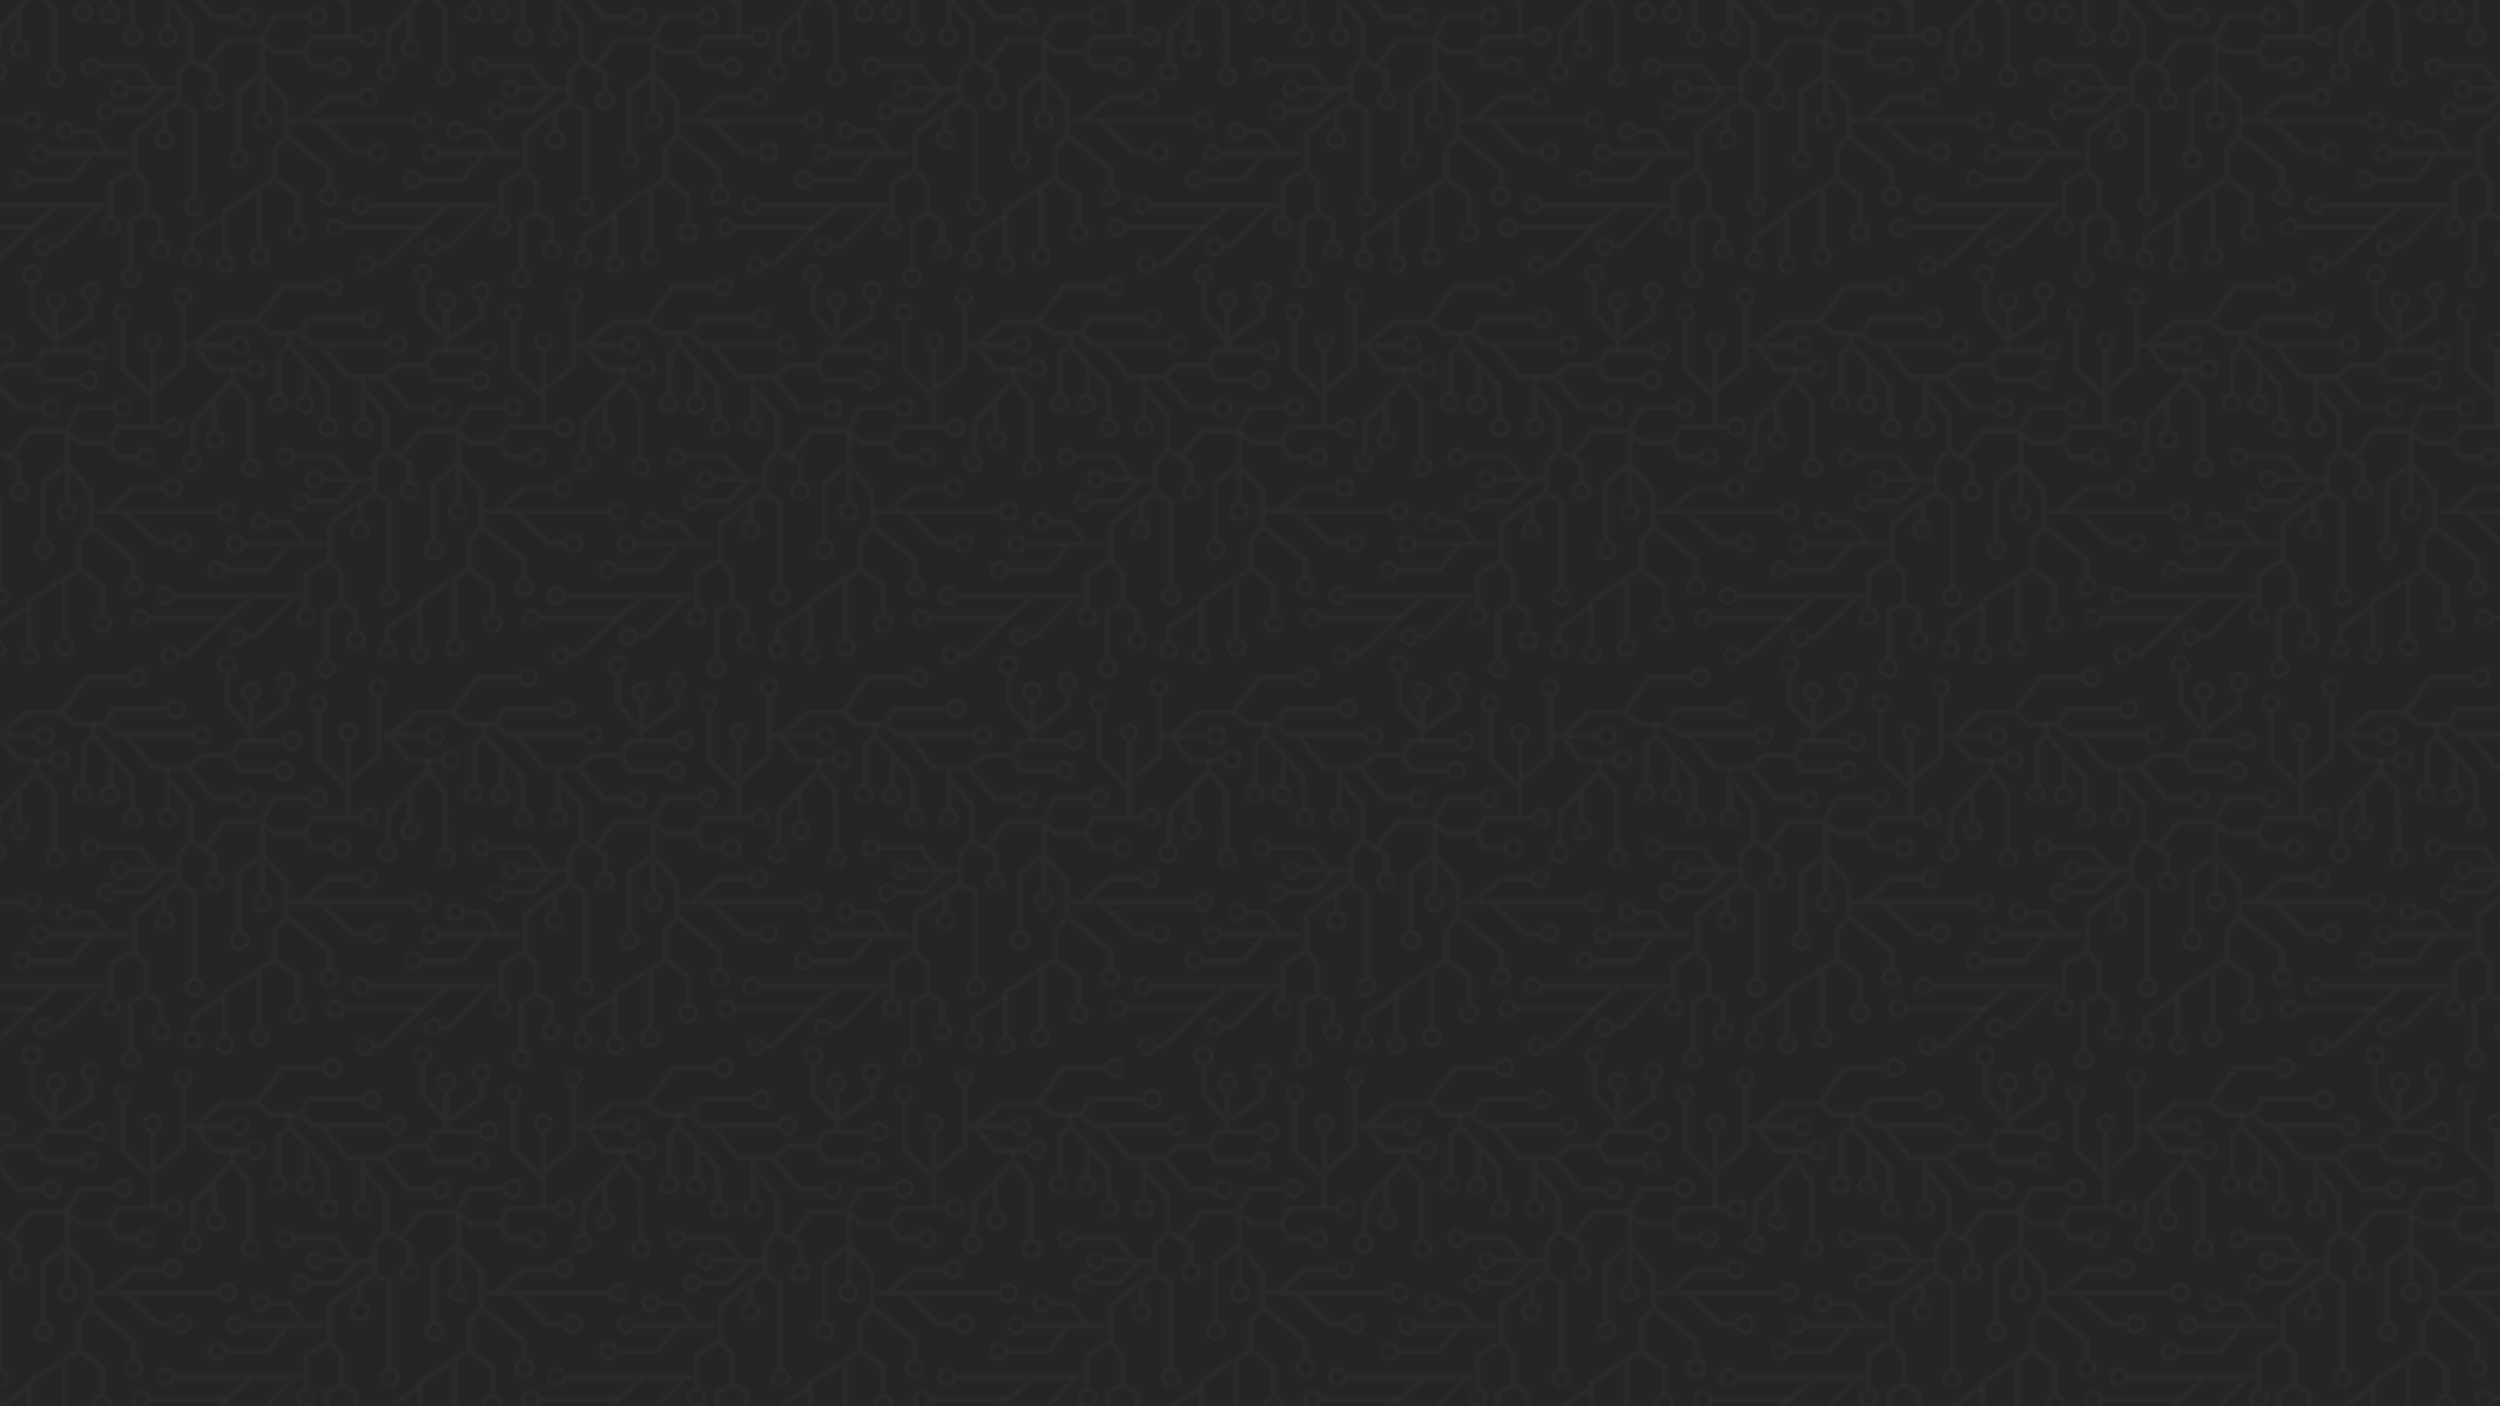 <?xml version="1.0" encoding="UTF-8"?>
<svg id="Capa_1" data-name="Capa 1" xmlns="http://www.w3.org/2000/svg" xmlns:xlink="http://www.w3.org/1999/xlink" viewBox="0 0 1920 1080">
  <defs>
    <style>
      .cls-1 {
        fill: rgba(51,51,51,.4);
      }

      .cls-2 {
        fill: url(#Motivo_nuevo);
      }

      .cls-3 {
        fill: #252525;
      }
    </style>
    <pattern id="Motivo_nuevo" data-name="Motivo nuevo" x="0" y="0" width="600" height="600" patternTransform="translate(109 62)" patternUnits="userSpaceOnUse" viewBox="0 0 600 600">
      <g>
        <rect class="cls-3" y="0" width="600" height="600"/>
        <g>
          <path class="cls-1" d="m597.44,573.05c3.76-2.34,4.92-7.28,2.58-11.04-1.11-1.79-2.82-2.98-4.7-3.5l-1.04-24.77-15.5-17.17h0s-13.66-15.19-13.66-15.19l.09-8.09-4.81-.05-.09,8.39-7.25,7.31-.37,30.59c-.86.19-1.71.52-2.51,1.01-3.76,2.34-4.92,7.28-2.58,11.04,2.34,3.76,7.28,4.92,11.04,2.58,3.76-2.34,4.92-7.28,2.58-11.04-.92-1.48-2.24-2.55-3.73-3.17l.35-29.66,5.29-3.95,11.43,12.7-1.09,21.6c-.79.2-1.56.51-2.29.97-3.76,2.34-4.92,7.28-2.58,11.04,2.34,3.76,7.28,4.92,11.04,2.58,3.76-2.34,4.92-7.28,2.58-11.04-.96-1.55-2.37-2.65-3.95-3.25l.85-16.84,10.44,11.56.97,23c-.53.19-1.04.43-1.53.74-3.76,2.34-4.92,7.28-2.58,11.04,2.34,3.76,7.28,4.92,11.04,2.58Zm-45.44-29.57c.71-.44,1.49-.64,2.27-.67h.54c1.38.14,2.68.87,3.47,2.14,1.33,2.14.67,4.95-1.47,6.28-2.14,1.33-4.95.67-6.28-1.47-1.33-2.14-.67-4.95,1.47-6.28Zm20.99,1.08c.79-.49,1.67-.7,2.53-.68h.11c1.44.08,2.82.83,3.64,2.15,1.33,2.14.67,4.95-1.47,6.28s-4.95.67-6.28-1.47-.67-4.95,1.47-6.28Zm22.63,25.55c-2.14,1.33-4.95.67-6.28-1.47s-.67-4.95,1.47-6.28c2.14-1.33,4.95-.67,6.28,1.47,1.33,2.14.67,4.95-1.47,6.28Z"/>
          <path class="cls-1" d="m715.85,499.07c-3.59,0-6.63,2.36-7.65,5.61h-34.74s-6.54,11.16-6.54,11.16h-21.44l-11.17,9.11h-1.98s-23.43,0-23.43,0l-17.3-21.38-6.05.06,21,26.13h23.14s4.1,0,4.1,0l19.74,24.1h18.98c1.02,3.25,4.06,5.61,7.65,5.61,4.43,0,8.02-3.59,8.02-8.02s-3.59-8.02-8.02-8.02c-3.59,0-6.63,2.36-7.65,5.61h-16.24l-17.97-21.14,8.9-7.25h19.69l6.62,11.79h28.18c1.02,3.25,4.06,5.61,7.65,5.61,4.43,0,8.02-3.59,8.02-8.02s-3.59-8.02-8.02-8.02c-3.59,0-6.63,2.36-7.65,5.61h-25.36l-5.26-9.36,5.15-8.77h31.98c1.02,3.25,4.06,5.61,7.65,5.61,4.43,0,8.02-3.59,8.02-8.02s-3.59-8.02-8.02-8.02Zm-40.25,52.38c0-2.52,2.04-4.56,4.56-4.56s4.56,2.04,4.56,4.56-2.04,4.56-4.56,4.56-4.56-2.04-4.56-4.56h0Zm33.74-25.97c2.52,0,4.56,2.04,4.56,4.56s-2.04,4.56-4.56,4.56-4.56-2.04-4.56-4.56,2.04-4.56,4.56-4.56Zm6.5-13.82c-2.52,0-4.56-2.04-4.56-4.56s2.04-4.56,4.56-4.56,4.56,2.04,4.56,4.56-2.04,4.56-4.56,4.56Z"/>
          <path class="cls-1" d="m567.33,586.54c-1.05-2.92-3.84-5.01-7.12-5.01-4.18,0-7.58,3.39-7.58,7.58s3.39,7.58,7.58,7.58c3.5,0,6.43-2.37,7.31-5.6h29.38l10.01,12.86h-16.81c-.97-3.07-3.84-5.3-7.23-5.3-4.18,0-7.58,3.39-7.58,7.58s3.39,7.58,7.58,7.58c3.39,0,6.26-2.23,7.23-5.3h21.19s-11.72,12.41-11.72,12.41h-20.06c-1.05-2.92-3.84-5.01-7.12-5.01-4.18,0-7.58,3.39-7.58,7.58s3.39,7.58,7.58,7.58c3.5,0,6.43-2.37,7.31-5.6h21.54s17.11-16.95,17.11-16.95h8.75v-4.55h-14.41s-13.55-17.41-13.55-17.41h-31.79Zm-7.12,6.88c-2.38,0-4.31-1.93-4.31-4.31s1.93-4.31,4.31-4.31,4.31,1.93,4.31,4.31-1.93,4.31-4.31,4.31Zm12.17,34.36c-2.38,0-4.31-1.93-4.31-4.31s1.93-4.31,4.31-4.31,4.24,1.87,4.3,4.2v.21c-.06,2.33-1.96,4.2-4.3,4.2Zm10.49-17.25c-2.38,0-4.31-1.93-4.31-4.31s1.93-4.31,4.31-4.31,4.31,1.93,4.31,4.31-1.93,4.31-4.31,4.31Z"/>
        </g>
        <g>
          <path class="cls-1" d="m645.6,494.43c-3.59,0-6.63,2.36-7.65,5.61h-55.69s-8.12-5.8-8.12-5.8l5.26-9.36h38.63c1.02,3.25,4.06,5.61,7.65,5.61,4.43,0,8.02-3.59,8.02-8.02s-3.59-8.02-8.02-8.02c-3.59,0-6.63,2.36-7.65,5.61h-41.45l-6.62,11.79h-19.69l-8.9-7.25,17.97-24.11h29.51c1.02,3.25,4.06,5.61,7.65,5.61,4.43,0,8.02-3.59,8.02-8.02s-3.59-8.02-8.02-8.02c-3.59,0-6.63,2.36-7.65,5.61h-32.25l-19.74,27.07h-4.1s-22.02,0-22.02,0l-21.25,17.95h-6.11v4.81h5.81s14.34,18.42,14.34,18.42h25.97c1.11,3.09,4.06,5.3,7.54,5.3,4.43,0,8.02-3.59,8.02-8.02s-3.59-8.02-8.02-8.02c-3.7,0-6.81,2.51-7.73,5.92h-23.43l-10.59-13.61h22.22c1.02,3.25,4.06,5.61,7.65,5.61,4.43,0,8.02-3.59,8.02-8.02s-3.59-8.02-8.02-8.02c-3.59,0-6.63,2.36-7.65,5.61h-20.56s15.55-13.13,15.55-13.13h21.02s0,0,0,0h3.85l11.17,9.11h21.44l9.51,8.18h58.45c1.02,3.26,4.06,5.62,7.65,5.62,4.43,0,8.02-3.59,8.02-8.02s-3.59-8.02-8.02-8.02Zm-19.92-16.52c2.52,0,4.56,2.04,4.56,4.56s-2.04,4.56-4.56,4.56-4.56-2.04-4.56-4.56,2.04-4.56,4.56-4.56Zm-33.74-19.83c0-2.52,2.04-4.56,4.56-4.56s4.56,2.04,4.56,4.56-2.04,4.56-4.56,4.56-4.56-2.04-4.56-4.56h0Zm-54.89,58.58c2.52,0,4.56,2.04,4.56,4.56s-2.04,4.56-4.56,4.56-4.56-2.04-4.56-4.56,2.04-4.56,4.56-4.56Zm-11.88-18.12c2.52,0,4.56,2.04,4.56,4.56s-2.04,4.56-4.56,4.56-4.56-2.04-4.56-4.56,2.04-4.56,4.56-4.56Zm120.44,8.47c-2.52,0-4.56-2.04-4.56-4.56s2.04-4.56,4.56-4.56,4.56,2.04,4.56,4.56-2.04,4.56-4.56,4.56Z"/>
          <path class="cls-1" d="m494.94,597.38c2.38-3.73,1.29-8.69-2.44-11.07-.49-.31-1-.56-1.53-.76l1.26-22.99,10.59-11.43.63,16.85c-1.59.58-3.01,1.66-3.99,3.2-2.38,3.73-1.29,8.69,2.44,11.07,3.73,2.38,8.69,1.29,11.07-2.44s1.29-8.69-2.44-11.07c-.72-.46-1.49-.79-2.28-1l-.81-21.61,11.59-12.56,11.18,12.9.18,42.93c-1.5.6-2.84,1.65-3.77,3.12-2.38,3.73-1.29,8.69,2.44,11.07s8.69,1.29,11.07-2.44c2.38-3.73,1.29-8.69-2.44-11.07-.79-.5-1.63-.84-2.49-1.04l-.19-43.86-13.1-16.28.02-8.39h-4.81s-.02,8.08-.02,8.08l-13.85,15.01h0s-15.72,16.97-15.72,16.97l-1.36,24.75c-1.89.49-3.61,1.66-4.74,3.44-2.38,3.73-1.29,8.69,2.44,11.07,3.73,2.38,8.69,1.29,11.07-2.44Zm42.29,1.91c-1.36,2.12-4.18,2.75-6.3,1.39-2.12-1.36-2.75-4.18-1.39-6.3.8-1.26,2.12-1.97,3.5-2.08h.54c.78.02,1.56.24,2.27.69,2.12,1.36,2.75,4.18,1.39,6.3Zm-27.16-21.34c-1.36,2.12-4.18,2.75-6.3,1.39s-2.75-4.18-1.39-6.3c.84-1.31,2.23-2.04,3.67-2.1h.11c.86-.02,1.74.21,2.52.71,2.12,1.36,2.75,4.18,1.39,6.3Zm-25.73,12.66c1.36-2.12,4.18-2.75,6.3-1.39s2.75,4.18,1.39,6.3c-1.36,2.12-4.18,2.75-6.3,1.39s-2.75-4.18-1.39-6.3Z"/>
          <path class="cls-1" d="m413.26,469.39c3.09-1.11,5.3-4.06,5.3-7.54,0-4.43-3.59-8.02-8.02-8.02s-8.02,3.59-8.02,8.02c0,3.7,2.51,6.81,5.92,7.73v10.16l-22.46,15.01v-17.79c3.25-1.02,5.61-4.06,5.61-7.65,0-4.43-3.59-8.02-8.02-8.02s-8.02,3.59-8.02,8.02c0,3.59,2.36,6.63,5.61,7.65v16.14s-13.13-15.55-13.13-15.55v-21.23c3.09-1.11,5.3-4.06,5.3-7.54,0-4.43-3.59-8.02-8.02-8.02s-8.02,3.59-8.02,8.02c0,3.7,2.51,6.81,5.92,7.73v22.8s17.94,21.25,17.94,21.25v6.11h4.81v-5.81s27.27-18.76,27.27-18.76v-12.71Zm-7.28-7.54c0-2.52,2.04-4.56,4.56-4.56s4.56,2.04,4.56,4.56-2.04,4.56-4.56,4.56-4.56-2.04-4.56-4.56Zm-45.21-13.08c0-2.52,2.04-4.56,4.56-4.56s4.56,2.04,4.56,4.56-1.98,4.49-4.45,4.55h-.22c-2.47-.06-4.45-2.07-4.45-4.55Zm18.25,20.54c0-2.52,2.04-4.56,4.56-4.56s4.56,2.04,4.56,4.56-2.04,4.56-4.56,4.56-4.56-2.04-4.56-4.56Z"/>
          <path class="cls-1" d="m297.44,573.05c3.76-2.34,4.92-7.28,2.58-11.04-1.11-1.79-2.82-2.98-4.7-3.5l-1.04-24.77-15.5-17.17h0s-13.66-15.19-13.66-15.19l.09-8.09-4.81-.05-.09,8.39-7.25,7.31-.37,30.59c-.86.19-1.71.52-2.51,1.01-3.76,2.34-4.92,7.28-2.58,11.04,2.34,3.76,7.28,4.92,11.04,2.58,3.76-2.34,4.92-7.28,2.58-11.04-.92-1.48-2.24-2.55-3.73-3.17l.35-29.66,5.29-3.95,11.43,12.7-1.09,21.6c-.79.2-1.56.51-2.29.97-3.76,2.34-4.92,7.28-2.58,11.04,2.34,3.76,7.28,4.92,11.04,2.58,3.76-2.34,4.92-7.28,2.58-11.04-.96-1.55-2.37-2.65-3.95-3.25l.85-16.84,10.44,11.56.97,23c-.53.19-1.04.43-1.53.74-3.76,2.34-4.92,7.28-2.58,11.04,2.34,3.76,7.28,4.92,11.04,2.58Zm-45.44-29.57c.71-.44,1.49-.64,2.27-.67h.54c1.38.14,2.68.87,3.47,2.14,1.33,2.14.67,4.95-1.47,6.28-2.14,1.33-4.95.67-6.28-1.47-1.33-2.14-.67-4.95,1.47-6.28Zm20.99,1.08c.79-.49,1.67-.7,2.53-.68h.11c1.44.08,2.82.83,3.64,2.15,1.33,2.14.67,4.95-1.47,6.28s-4.95.67-6.28-1.47-.67-4.95,1.47-6.28Zm22.63,25.55c-2.14,1.33-4.95.67-6.28-1.47s-.67-4.95,1.47-6.28c2.14-1.33,4.95-.67,6.28,1.47,1.33,2.14.67,4.95-1.47,6.28Z"/>
          <path class="cls-1" d="m398.41,734.7c0-3.59-2.36-6.63-5.61-7.65v-43.87s8.78-5.15,8.78-5.15l15.3,11.2v19.42c-3.25,1.02-5.61,4.06-5.61,7.65,0,4.43,3.59,8.02,8.02,8.02s8.02-3.59,8.02-8.02c0-3.59-2.36-6.63-5.61-7.65v-22.23l-17.74-12.57v-19.69l7.25-8.9,30.06,23.92v11.82c-3.25,1.02-5.61,4.06-5.61,7.65,0,4.43,3.59,8.02,8.02,8.02s8.02-3.59,8.02-8.02c0-3.59-2.36-6.63-5.61-7.65v-14.56l-33.02-25.68v-4.1h0v-22.02s-17.94-21.25-17.94-21.25v-22.63h-4.81v22.33s-18.42,14.34-18.42,14.34v45.26c-3.09,1.11-5.3,4.06-5.3,7.54,0,4.43,3.59,8.02,8.02,8.02s8.02-3.59,8.02-8.02c0-3.7-2.51-6.81-5.92-7.73v-42.71l13.61-10.59v23.74c-3.25,1.02-5.61,4.06-5.61,7.65,0,4.43,3.59,8.02,8.02,8.02s8.02-3.59,8.02-8.02c0-3.59-2.36-6.63-5.61-7.65v-22.08s13.13,15.55,13.13,15.55v21.02s0,0,0,0v3.85l-9.11,11.17v21.44l-11.15,7.03v46.14c-3.26,1.02-5.62,4.06-5.62,7.65,0,4.43,3.59,8.02,8.02,8.02s8.02-3.59,8.02-8.02Zm25.44-18.4c0,2.52-2.04,4.56-4.56,4.56s-4.56-2.04-4.56-4.56,2.04-4.56,4.56-4.56,4.56,2.04,4.56,4.56Zm19.83-32.22c2.52,0,4.56,2.04,4.56,4.56s-2.04,4.56-4.56,4.56-4.56-2.04-4.56-4.56,2.04-4.56,4.56-4.56h0Zm-64.52-23.86c0,2.52-2.04,4.56-4.56,4.56s-4.56-2.04-4.56-4.56,2.04-4.56,4.56-4.56,4.56,2.04,4.56,4.56Zm18.12-29.65c0,2.52-2.04,4.56-4.56,4.56s-4.56-2.04-4.56-4.56,2.04-4.56,4.56-4.56,4.56,2.04,4.56,4.56Zm-11.44,104.12c0-2.52,2.04-4.56,4.56-4.56s4.56,2.04,4.56,4.56-2.04,4.56-4.56,4.56-4.56-2.04-4.56-4.56Z"/>
          <path class="cls-1" d="m415.85,499.07c-3.59,0-6.63,2.36-7.65,5.61h-34.74s-6.54,11.16-6.54,11.16h-21.44l-11.17,9.11h-1.98s-23.43,0-23.43,0l-17.3-21.38-6.05.06,21,26.13h23.14s4.1,0,4.1,0l19.74,24.1h18.98c1.02,3.25,4.06,5.61,7.65,5.61,4.43,0,8.02-3.59,8.02-8.02s-3.59-8.02-8.02-8.02c-3.59,0-6.63,2.36-7.65,5.61h-16.24l-17.97-21.14,8.9-7.25h19.69l6.62,11.79h28.18c1.02,3.25,4.06,5.61,7.65,5.61,4.43,0,8.02-3.59,8.02-8.02s-3.59-8.02-8.02-8.02c-3.59,0-6.63,2.36-7.65,5.61h-25.36l-5.26-9.36,5.15-8.77h31.98c1.02,3.25,4.06,5.61,7.65,5.61,4.43,0,8.02-3.59,8.02-8.02s-3.59-8.02-8.02-8.02Zm-40.25,52.38c0-2.52,2.04-4.56,4.56-4.56s4.56,2.04,4.56,4.56-2.04,4.56-4.56,4.56-4.56-2.04-4.56-4.56h0Zm33.74-25.97c2.52,0,4.56,2.04,4.56,4.56s-2.04,4.56-4.56,4.56-4.56-2.04-4.56-4.56,2.04-4.56,4.56-4.56Zm6.5-13.82c-2.52,0-4.56-2.04-4.56-4.56s2.04-4.56,4.56-4.56,4.56,2.04,4.56,4.56-2.04,4.56-4.56,4.56Z"/>
          <path class="cls-1" d="m461.06,589.15c0-4.43-3.59-8.02-8.02-8.02-3.59,0-6.63,2.36-7.65,5.61h-12.91s-5.15-8.78-5.15-8.78l5.26-9.36h34.28c1.02,3.25,4.06,5.61,7.65,5.61,4.43,0,8.02-3.59,8.02-8.02s-3.59-8.02-8.02-8.02c-3.59,0-6.63,2.36-7.65,5.61h-37.1l-6.62,11.79h-19.69l-8.9-7.25,9.05-15.19h23.71c1.02,3.25,4.06,5.61,7.65,5.61,4.43,0,8.02-3.59,8.02-8.02s-3.59-8.02-8.02-8.02c-3.59,0-6.63,2.36-7.65,5.61h-26.45l-10.82,18.15h-4.1s-23.14,0-23.14,0l-18.02,23.16,6.05.06,14.33-18.41h23.43s1.97,0,1.97,0l11.17,9.11h21.44l6.54,11.15h15.67c1.02,3.26,4.06,5.62,7.65,5.62,4.43,0,8.02-3.59,8.02-8.02Zm-30.65-38.42c0-2.52,2.04-4.56,4.56-4.56s4.56,2.04,4.56,4.56-2.04,4.56-4.56,4.56-4.56-2.04-4.56-4.56h0Zm39.55,15.47c0-2.52,2.04-4.56,4.56-4.56s4.56,2.04,4.56,4.56-2.04,4.56-4.56,4.56-4.56-2.04-4.56-4.56Zm-12.36,22.95c0,2.52-2.04,4.56-4.56,4.56s-4.56-2.04-4.56-4.56,2.04-4.56,4.56-4.56,4.56,2.04,4.56,4.56Z"/>
          <path class="cls-1" d="m267.33,586.54c-1.05-2.92-3.84-5.01-7.12-5.01-4.18,0-7.58,3.39-7.58,7.58s3.39,7.58,7.58,7.58c3.5,0,6.43-2.37,7.31-5.6h29.38l10.01,12.86h-16.81c-.97-3.07-3.84-5.3-7.23-5.3-4.18,0-7.58,3.39-7.58,7.58s3.39,7.58,7.58,7.58c3.39,0,6.26-2.23,7.23-5.3h21.19s-11.72,12.41-11.72,12.41h-20.06c-1.05-2.92-3.84-5.01-7.12-5.01-4.18,0-7.58,3.39-7.58,7.58s3.39,7.58,7.58,7.58c3.5,0,6.43-2.37,7.31-5.6h21.54s17.11-16.95,17.11-16.95h8.75v-4.55h-14.41s-13.55-17.41-13.55-17.41h-31.79Zm-7.12,6.88c-2.38,0-4.31-1.93-4.31-4.31s1.93-4.31,4.31-4.31,4.31,1.93,4.31,4.31-1.93,4.31-4.31,4.31Zm12.17,34.36c-2.38,0-4.31-1.93-4.31-4.31s1.93-4.31,4.31-4.31,4.24,1.87,4.3,4.2v.21c-.06,2.33-1.96,4.2-4.3,4.2Zm10.49-17.25c-2.38,0-4.31-1.93-4.31-4.31s1.93-4.31,4.31-4.31,4.31,1.93,4.31,4.31-1.93,4.31-4.31,4.31Z"/>
          <path class="cls-1" d="m483.96,473.04c2.92-1.05,5.01-3.84,5.01-7.12,0-4.18-3.39-7.58-7.58-7.58s-7.58,3.39-7.58,7.58c0,3.5,2.37,6.43,5.6,7.31v44.25l-18.81,15.95v-25.73c3.07-.97,5.3-3.84,5.3-7.23,0-4.18-3.39-7.58-7.58-7.58s-7.58,3.39-7.58,7.58c0,3.39,2.23,6.26,5.3,7.23v30.11s-18.36-17.67-18.36-17.67v-34.93c2.92-1.05,5.01-3.84,5.01-7.12,0-4.18-3.39-7.58-7.58-7.58s-7.58,3.39-7.58,7.58c0,3.5,2.37,6.43,5.6,7.31v36.41s22.9,23.05,22.9,23.05v21.38h4.55v-27.04s23.35-19.49,23.35-19.49v-46.65Zm-6.88-7.12c0-2.38,1.93-4.31,4.31-4.31s4.31,1.93,4.31,4.31-1.93,4.31-4.31,4.31-4.31-1.93-4.31-4.31Zm-46.25,12.17c0-2.38,1.93-4.31,4.31-4.31s4.31,1.93,4.31,4.31-1.87,4.24-4.2,4.3h-.21c-2.33-.06-4.2-1.96-4.2-4.3Zm23.19,22.38c0-2.38,1.93-4.31,4.31-4.31s4.31,1.93,4.31,4.31-1.93,4.31-4.31,4.31-4.31-1.93-4.31-4.31Z"/>
          <path class="cls-1" d="m317.19,540.48v17.79c-3.25,1.02-5.61,4.06-5.61,7.65,0,4.43,3.59,8.02,8.02,8.02s8.02-3.59,8.02-8.02c0-3.59-2.36-6.63-5.61-7.65v-16.14s13.13,15.55,13.13,15.55v21.02s0,0,0,0v3.85l-9.11,11.17v21.44l-11.15,6.54v15.67c-3.26,1.02-5.62,4.06-5.62,7.65,0,4.43,3.59,8.02,8.02,8.02s8.02-3.59,8.02-8.02c0-3.59-2.36-6.63-5.61-7.65v-12.91s8.78-5.15,8.78-5.15l9.36,5.26v63.87c-3.25,1.02-5.61,4.06-5.61,7.65,0,4.43,3.59,8.02,8.02,8.02s8.02-3.59,8.02-8.02c0-3.59-2.36-6.63-5.61-7.65v-66.68l-11.79-6.62v-19.69l7.25-8.9,15.19,9.05v11.82c-3.25,1.02-5.61,4.06-5.61,7.65,0,4.43,3.59,8.02,8.02,8.02s8.02-3.59,8.02-8.02c0-3.59-2.36-6.63-5.61-7.65v-14.56l-18.15-10.82v-4.1h0v-22.02s-17.94-21.25-17.94-21.25v-6.11h-4.81v5.81s0,6.1,0,6.1Zm27.6,155.62c0,2.52-2.04,4.56-4.56,4.56s-4.56-2.04-4.56-4.56,2.04-4.56,4.56-4.56,4.56,2.04,4.56,4.56Zm10.91-85.59c2.52,0,4.56,2.04,4.56,4.56s-2.04,4.56-4.56,4.56-4.56-2.04-4.56-4.56,2.04-4.56,4.56-4.56h0Zm-31.54-44.59c0,2.52-2.04,4.56-4.56,4.56s-4.56-2.04-4.56-4.56,2.04-4.56,4.56-4.56,4.56,2.04,4.56,4.56Zm-11.44,79.11c0-2.52,2.04-4.56,4.56-4.56s4.56,2.04,4.56,4.56-2.04,4.56-4.56,4.56-4.56-2.04-4.56-4.56Z"/>
        </g>
        <g>
          <path class="cls-1" d="m345.6,494.43c-3.59,0-6.63,2.36-7.65,5.61h-55.69s-8.12-5.8-8.12-5.8l5.26-9.36h38.63c1.02,3.25,4.06,5.61,7.65,5.61,4.43,0,8.02-3.59,8.02-8.02s-3.59-8.02-8.02-8.02c-3.59,0-6.63,2.36-7.65,5.61h-41.45l-6.62,11.79h-19.69l-8.9-7.25,17.97-24.11h29.51c1.02,3.25,4.06,5.61,7.65,5.61,4.43,0,8.02-3.59,8.02-8.02s-3.59-8.02-8.02-8.02c-3.59,0-6.63,2.36-7.65,5.61h-32.25l-19.74,27.07h-4.1s-22.02,0-22.02,0l-21.25,17.95h-6.11v4.81h5.81s14.34,18.42,14.34,18.42h25.97c1.11,3.09,4.06,5.3,7.54,5.3,4.43,0,8.02-3.59,8.02-8.02s-3.59-8.02-8.02-8.02c-3.7,0-6.81,2.51-7.73,5.92h-23.43l-10.59-13.61h22.22c1.02,3.25,4.06,5.61,7.65,5.61,4.43,0,8.02-3.59,8.02-8.02s-3.59-8.02-8.02-8.02c-3.59,0-6.63,2.36-7.65,5.61h-20.56s15.55-13.13,15.55-13.13h21.02s0,0,0,0h3.85l11.17,9.11h21.44l9.51,8.18h58.45c1.02,3.26,4.06,5.62,7.65,5.62,4.43,0,8.02-3.59,8.02-8.02s-3.59-8.02-8.02-8.02Zm-19.92-16.52c2.52,0,4.56,2.04,4.56,4.56s-2.04,4.56-4.56,4.56-4.56-2.04-4.56-4.56,2.04-4.56,4.56-4.56Zm-33.74-19.83c0-2.52,2.04-4.56,4.56-4.56s4.56,2.04,4.56,4.56-2.04,4.56-4.56,4.56-4.56-2.04-4.56-4.56h0Zm-54.89,58.58c2.52,0,4.56,2.04,4.56,4.56s-2.04,4.56-4.56,4.56-4.56-2.04-4.56-4.56,2.04-4.56,4.56-4.56Zm-11.88-18.12c2.52,0,4.56,2.04,4.56,4.56s-2.04,4.56-4.56,4.56-4.56-2.04-4.56-4.56,2.04-4.56,4.56-4.56Zm120.44,8.47c-2.52,0-4.56-2.04-4.56-4.56s2.04-4.56,4.56-4.56,4.56,2.04,4.56,4.56-2.04,4.56-4.56,4.56Z"/>
          <path class="cls-1" d="m194.94,597.38c2.38-3.73,1.29-8.69-2.44-11.07-.49-.31-1-.56-1.53-.76l1.26-22.99,10.59-11.43.63,16.85c-1.59.58-3.01,1.66-3.99,3.2-2.38,3.73-1.29,8.69,2.44,11.07,3.73,2.38,8.69,1.29,11.07-2.44s1.29-8.69-2.44-11.07c-.72-.46-1.49-.79-2.28-1l-.81-21.61,11.59-12.56,11.18,12.9.18,42.93c-1.5.6-2.84,1.65-3.77,3.12-2.38,3.73-1.29,8.69,2.44,11.07s8.69,1.29,11.07-2.44c2.38-3.73,1.29-8.69-2.44-11.07-.79-.5-1.63-.84-2.49-1.04l-.19-43.86-13.1-16.28.02-8.39h-4.81s-.02,8.08-.02,8.08l-13.85,15.01h0s-15.72,16.97-15.72,16.97l-1.36,24.75c-1.89.49-3.61,1.66-4.74,3.44-2.38,3.73-1.29,8.69,2.44,11.07,3.73,2.38,8.69,1.29,11.07-2.44Zm42.29,1.91c-1.36,2.12-4.18,2.75-6.3,1.39-2.12-1.36-2.75-4.18-1.39-6.3.8-1.26,2.12-1.97,3.5-2.08h.54c.78.02,1.56.24,2.27.69,2.12,1.36,2.75,4.18,1.39,6.3Zm-27.16-21.34c-1.36,2.12-4.18,2.75-6.3,1.39s-2.75-4.18-1.39-6.3c.84-1.31,2.23-2.04,3.67-2.1h.11c.86-.02,1.74.21,2.52.71,2.12,1.36,2.75,4.18,1.39,6.3Zm-25.73,12.66c1.36-2.12,4.18-2.75,6.3-1.39s2.75,4.18,1.39,6.3c-1.36,2.12-4.18,2.75-6.3,1.39s-2.75-4.18-1.39-6.3Z"/>
          <path class="cls-1" d="m113.26,469.39c3.09-1.11,5.3-4.06,5.3-7.54,0-4.43-3.59-8.02-8.02-8.02s-8.02,3.59-8.02,8.02c0,3.7,2.51,6.81,5.92,7.73v10.16l-22.46,15.01v-17.79c3.25-1.02,5.61-4.06,5.61-7.65,0-4.43-3.59-8.02-8.02-8.02s-8.02,3.59-8.02,8.02c0,3.59,2.36,6.63,5.61,7.65v16.14s-13.13-15.55-13.13-15.55v-21.23c3.09-1.11,5.3-4.06,5.3-7.54,0-4.43-3.59-8.02-8.02-8.02s-8.02,3.59-8.02,8.02c0,3.7,2.51,6.81,5.92,7.73v22.8s17.94,21.25,17.94,21.25v6.11h4.81v-5.81s27.27-18.76,27.27-18.76v-12.71Zm-7.28-7.54c0-2.52,2.04-4.56,4.56-4.56s4.56,2.04,4.56,4.56-2.04,4.56-4.56,4.56-4.56-2.04-4.56-4.56Zm-45.21-13.08c0-2.52,2.04-4.56,4.56-4.56s4.56,2.04,4.56,4.56-1.98,4.49-4.45,4.55h-.22c-2.47-.06-4.45-2.07-4.45-4.55Zm18.25,20.54c0-2.52,2.04-4.56,4.56-4.56s4.56,2.04,4.56,4.56-2.04,4.56-4.56,4.56-4.56-2.04-4.56-4.56Z"/>
          <path class="cls-1" d="m-2.56,573.05c3.76-2.34,4.92-7.28,2.58-11.04-1.11-1.79-2.82-2.98-4.7-3.5l-1.04-24.77-15.5-17.17h0s-13.66-15.19-13.66-15.19l.09-8.09-4.81-.05-.09,8.39-7.25,7.31-.37,30.59c-.86.19-1.71.52-2.51,1.01-3.76,2.34-4.92,7.28-2.58,11.04,2.34,3.76,7.28,4.92,11.04,2.58,3.76-2.34,4.92-7.28,2.58-11.04-.92-1.48-2.24-2.55-3.73-3.17l.35-29.66,5.29-3.95,11.43,12.7-1.09,21.6c-.79.2-1.56.51-2.29.97-3.76,2.34-4.92,7.28-2.58,11.04,2.34,3.76,7.28,4.92,11.04,2.58,3.76-2.34,4.92-7.28,2.58-11.04-.96-1.55-2.37-2.65-3.95-3.25l.85-16.84,10.44,11.56.97,23c-.53.19-1.04.43-1.53.74-3.76,2.34-4.92,7.28-2.58,11.04,2.34,3.76,7.28,4.92,11.04,2.58Zm-45.44-29.57c.71-.44,1.49-.64,2.27-.67h.54c1.38.14,2.68.87,3.47,2.14,1.33,2.14.67,4.95-1.47,6.28-2.14,1.33-4.95.67-6.28-1.47-1.33-2.14-.67-4.95,1.47-6.28Zm20.99,1.08c.79-.49,1.67-.7,2.53-.68h.11c1.44.08,2.82.83,3.64,2.15,1.33,2.14.67,4.95-1.47,6.28s-4.95.67-6.28-1.47-.67-4.95,1.47-6.28Zm22.63,25.55c-2.14,1.33-4.95.67-6.28-1.47s-.67-4.95,1.47-6.28c2.14-1.33,4.95-.67,6.28,1.47,1.33,2.14.67,4.95-1.47,6.28Z"/>
          <path class="cls-1" d="m98.41,734.7c0-3.59-2.36-6.63-5.61-7.65v-43.87s8.78-5.15,8.78-5.15l15.3,11.2v19.42c-3.25,1.02-5.61,4.06-5.61,7.65,0,4.43,3.59,8.02,8.02,8.02s8.02-3.59,8.02-8.02c0-3.59-2.36-6.63-5.61-7.65v-22.23l-17.74-12.57v-19.69l7.25-8.9,30.06,23.92v11.82c-3.25,1.02-5.61,4.06-5.61,7.65,0,4.43,3.59,8.02,8.02,8.02s8.02-3.59,8.02-8.02c0-3.59-2.36-6.63-5.61-7.65v-14.56l-33.02-25.68v-4.1h0v-22.02s-17.94-21.25-17.94-21.25v-22.63h-4.81v22.33s-18.42,14.34-18.42,14.34v45.26c-3.09,1.11-5.3,4.06-5.3,7.54,0,4.43,3.59,8.02,8.02,8.02s8.02-3.59,8.02-8.02c0-3.7-2.51-6.81-5.92-7.73v-42.71l13.61-10.59v23.74c-3.25,1.02-5.61,4.06-5.61,7.65,0,4.43,3.59,8.02,8.02,8.02s8.02-3.59,8.02-8.02c0-3.59-2.36-6.63-5.61-7.65v-22.08s13.13,15.55,13.13,15.55v21.02s0,0,0,0v3.85l-9.11,11.17v21.44l-11.15,7.03v46.14c-3.26,1.02-5.62,4.06-5.62,7.65,0,4.43,3.59,8.02,8.02,8.02s8.02-3.59,8.02-8.02Zm25.44-18.4c0,2.52-2.04,4.56-4.56,4.56s-4.56-2.04-4.56-4.56,2.04-4.56,4.56-4.56,4.56,2.04,4.56,4.56Zm19.83-32.22c2.52,0,4.56,2.04,4.56,4.56s-2.04,4.56-4.56,4.56-4.56-2.04-4.56-4.56,2.04-4.56,4.56-4.56h0Zm-64.52-23.86c0,2.52-2.04,4.56-4.56,4.56s-4.56-2.04-4.56-4.56,2.04-4.56,4.56-4.56,4.56,2.04,4.56,4.56Zm18.12-29.65c0,2.52-2.04,4.56-4.56,4.56s-4.56-2.04-4.56-4.56,2.04-4.56,4.56-4.56,4.56,2.04,4.56,4.56Zm-11.44,104.12c0-2.52,2.04-4.56,4.56-4.56s4.56,2.04,4.56,4.56-2.04,4.56-4.56,4.56-4.56-2.04-4.56-4.56Z"/>
          <path class="cls-1" d="m115.85,499.07c-3.59,0-6.63,2.36-7.65,5.61h-34.74s-6.54,11.16-6.54,11.16h-21.44l-11.17,9.11h-1.98s-23.43,0-23.43,0l-17.3-21.38-6.05.06,21,26.13h23.14s4.1,0,4.1,0l19.74,24.1h18.98c1.02,3.25,4.06,5.61,7.65,5.61,4.43,0,8.02-3.59,8.02-8.02s-3.59-8.02-8.02-8.02c-3.59,0-6.63,2.36-7.65,5.61h-16.24l-17.97-21.14,8.9-7.25h19.69l6.62,11.79h28.18c1.02,3.25,4.06,5.61,7.65,5.61,4.43,0,8.02-3.59,8.02-8.02s-3.59-8.02-8.02-8.02c-3.59,0-6.63,2.36-7.65,5.61h-25.36l-5.26-9.36,5.15-8.77h31.98c1.02,3.25,4.06,5.61,7.65,5.61,4.43,0,8.02-3.59,8.02-8.02s-3.59-8.02-8.02-8.02Zm-40.25,52.38c0-2.52,2.04-4.56,4.56-4.56s4.56,2.04,4.56,4.56-2.04,4.56-4.56,4.56-4.56-2.04-4.56-4.56h0Zm33.74-25.97c2.52,0,4.56,2.04,4.56,4.56s-2.04,4.56-4.56,4.56-4.56-2.04-4.56-4.56,2.04-4.56,4.56-4.56Zm6.5-13.82c-2.52,0-4.56-2.04-4.56-4.56s2.04-4.56,4.56-4.56,4.56,2.04,4.56,4.56-2.04,4.56-4.56,4.56Z"/>
          <path class="cls-1" d="m161.06,589.15c0-4.43-3.59-8.02-8.02-8.02-3.59,0-6.63,2.36-7.65,5.61h-12.91s-5.15-8.78-5.15-8.78l5.26-9.36h34.28c1.02,3.25,4.06,5.61,7.65,5.61,4.43,0,8.02-3.59,8.02-8.02s-3.59-8.02-8.02-8.02c-3.59,0-6.63,2.36-7.65,5.61h-37.1l-6.62,11.79h-19.69l-8.9-7.25,9.05-15.19h23.71c1.02,3.25,4.06,5.61,7.65,5.61,4.43,0,8.02-3.59,8.02-8.02s-3.59-8.02-8.02-8.02c-3.59,0-6.63,2.36-7.65,5.61h-26.45l-10.82,18.15h-4.1s-23.14,0-23.14,0l-18.02,23.16,6.05.06,14.33-18.41h23.43s1.97,0,1.97,0l11.17,9.11h21.44l6.54,11.15h15.67c1.02,3.26,4.06,5.62,7.65,5.62,4.43,0,8.02-3.59,8.02-8.02Zm-30.65-38.42c0-2.52,2.04-4.56,4.56-4.56s4.56,2.04,4.56,4.56-2.04,4.56-4.56,4.56-4.56-2.04-4.56-4.56h0Zm39.55,15.47c0-2.52,2.04-4.56,4.56-4.56s4.56,2.04,4.56,4.56-2.04,4.56-4.56,4.56-4.56-2.04-4.56-4.56Zm-12.36,22.95c0,2.52-2.04,4.56-4.56,4.56s-4.56-2.04-4.56-4.56,2.04-4.56,4.56-4.56,4.56,2.04,4.56,4.56Z"/>
          <path class="cls-1" d="m-32.67,586.54c-1.05-2.92-3.84-5.01-7.12-5.01-4.18,0-7.58,3.39-7.58,7.58s3.39,7.58,7.58,7.58c3.5,0,6.43-2.37,7.31-5.6H-3.11l10.01,12.86H-9.91c-.97-3.07-3.84-5.3-7.23-5.3-4.18,0-7.58,3.39-7.58,7.58s3.39,7.58,7.58,7.58c3.39,0,6.26-2.23,7.23-5.3H11.28s-11.72,12.41-11.72,12.41h-20.06c-1.05-2.92-3.84-5.01-7.12-5.01-4.18,0-7.58,3.39-7.58,7.58s3.39,7.58,7.58,7.58c3.5,0,6.43-2.37,7.31-5.6H1.22s17.11-16.95,17.11-16.95h8.75v-4.55h-14.41s-13.55-17.41-13.55-17.41h-31.79Zm-7.12,6.88c-2.38,0-4.31-1.93-4.31-4.31s1.93-4.31,4.31-4.31,4.31,1.93,4.31,4.31-1.93,4.31-4.31,4.31Zm12.17,34.36c-2.38,0-4.31-1.93-4.31-4.31s1.93-4.31,4.31-4.31,4.24,1.87,4.3,4.2v.21c-.06,2.33-1.96,4.2-4.3,4.2Zm10.49-17.25c-2.38,0-4.31-1.93-4.31-4.31s1.93-4.31,4.31-4.31,4.31,1.93,4.31,4.31-1.93,4.31-4.31,4.31Z"/>
          <path class="cls-1" d="m183.96,473.04c2.92-1.05,5.01-3.84,5.01-7.12,0-4.18-3.39-7.58-7.58-7.58s-7.58,3.39-7.58,7.58c0,3.5,2.37,6.43,5.6,7.31v44.25l-18.81,15.95v-25.73c3.07-.97,5.3-3.84,5.3-7.23,0-4.18-3.39-7.58-7.58-7.58s-7.58,3.39-7.58,7.58c0,3.39,2.23,6.26,5.3,7.23v30.11s-18.36-17.67-18.36-17.67v-34.93c2.92-1.05,5.01-3.84,5.01-7.12,0-4.18-3.39-7.58-7.58-7.58s-7.58,3.39-7.58,7.58c0,3.5,2.37,6.43,5.6,7.31v36.41s22.9,23.05,22.9,23.05v21.38h4.55v-27.04s23.35-19.49,23.35-19.49v-46.65Zm-6.88-7.12c0-2.38,1.93-4.31,4.31-4.31s4.31,1.93,4.31,4.31-1.93,4.31-4.31,4.31-4.31-1.93-4.31-4.31Zm-46.25,12.17c0-2.38,1.93-4.31,4.31-4.31s4.31,1.93,4.31,4.31-1.87,4.24-4.2,4.3h-.21c-2.33-.06-4.2-1.96-4.2-4.3Zm23.19,22.38c0-2.38,1.93-4.31,4.31-4.31s4.31,1.93,4.31,4.31-1.93,4.31-4.31,4.31-4.31-1.93-4.31-4.31Z"/>
          <path class="cls-1" d="m17.19,540.48v17.79c-3.25,1.02-5.61,4.06-5.61,7.65,0,4.43,3.59,8.02,8.02,8.02s8.02-3.59,8.02-8.02c0-3.59-2.36-6.63-5.61-7.65v-16.14s13.13,15.55,13.13,15.55v21.02s0,0,0,0v3.85l-9.11,11.17v21.44l-11.15,6.54v15.67c-3.26,1.02-5.62,4.06-5.62,7.65,0,4.43,3.59,8.02,8.02,8.02s8.02-3.59,8.02-8.02c0-3.59-2.36-6.63-5.61-7.65v-12.91s8.78-5.15,8.78-5.15l9.36,5.26v63.87c-3.25,1.02-5.61,4.06-5.61,7.65,0,4.43,3.59,8.02,8.02,8.02s8.02-3.59,8.02-8.02c0-3.59-2.36-6.63-5.61-7.65v-66.68l-11.79-6.62v-19.69l7.25-8.9,15.19,9.05v11.82c-3.25,1.02-5.61,4.06-5.61,7.65,0,4.43,3.59,8.02,8.02,8.02s8.02-3.59,8.02-8.02c0-3.59-2.36-6.63-5.61-7.65v-14.56l-18.15-10.82v-4.1h0v-22.02s-17.94-21.25-17.94-21.25v-6.11h-4.81v5.81s0,6.1,0,6.1Zm27.6,155.62c0,2.52-2.04,4.56-4.56,4.56s-4.56-2.04-4.56-4.56,2.04-4.56,4.56-4.56,4.56,2.04,4.56,4.56Zm10.91-85.59c2.52,0,4.56,2.04,4.56,4.56s-2.04,4.56-4.56,4.56-4.56-2.04-4.56-4.56,2.04-4.56,4.56-4.56h0Zm-31.54-44.59c0,2.52-2.04,4.56-4.56,4.56s-4.56-2.04-4.56-4.56,2.04-4.56,4.56-4.56,4.56,2.04,4.56,4.56Zm-11.44,79.11c0-2.52,2.04-4.56,4.56-4.56s4.56,2.04,4.56,4.56-2.04,4.56-4.56,4.56-4.56-2.04-4.56-4.56Z"/>
        </g>
        <path class="cls-1" d="m45.6,494.43c-3.59,0-6.63,2.36-7.65,5.61H-17.74s-8.12-5.8-8.12-5.8l5.26-9.36H18.03c1.02,3.25,4.06,5.61,7.65,5.61,4.43,0,8.02-3.59,8.02-8.02s-3.59-8.02-8.02-8.02c-3.59,0-6.63,2.36-7.65,5.61H-23.42l-6.62,11.79h-19.69l-8.9-7.25,17.97-24.11H-11.15c1.02,3.25,4.06,5.61,7.65,5.61,4.43,0,8.02-3.59,8.02-8.02s-3.59-8.02-8.02-8.02c-3.59,0-6.63,2.36-7.65,5.61h-32.25l-19.74,27.07h-4.1s-22.02,0-22.02,0l-21.25,17.95h-6.11v4.81h5.81s14.34,18.42,14.34,18.42h25.97c1.11,3.09,4.06,5.3,7.54,5.3,4.43,0,8.02-3.59,8.02-8.02s-3.59-8.02-8.02-8.02c-3.7,0-6.81,2.51-7.73,5.92h-23.43l-10.59-13.61h22.22c1.02,3.25,4.06,5.61,7.65,5.61,4.43,0,8.02-3.59,8.02-8.02s-3.59-8.02-8.02-8.02c-3.59,0-6.63,2.36-7.65,5.61h-20.56s15.55-13.13,15.55-13.13h21.02s0,0,0,0h3.85l11.17,9.11h21.44l9.51,8.18h58.45c1.02,3.26,4.06,5.62,7.65,5.62,4.43,0,8.02-3.59,8.02-8.02s-3.59-8.02-8.02-8.02Zm-19.92-16.52c2.52,0,4.56,2.04,4.56,4.56s-2.04,4.56-4.56,4.56-4.56-2.04-4.56-4.56,2.04-4.56,4.56-4.56Zm-33.74-19.83c0-2.52,2.04-4.56,4.56-4.56s4.56,2.04,4.56,4.56-2.04,4.56-4.56,4.56-4.56-2.04-4.56-4.56h0Zm-54.89,58.58c2.52,0,4.56,2.04,4.56,4.56s-2.04,4.56-4.56,4.56-4.56-2.04-4.56-4.56,2.04-4.56,4.56-4.56Zm-11.88-18.12c2.52,0,4.56,2.04,4.56,4.56s-2.04,4.56-4.56,4.56-4.56-2.04-4.56-4.56,2.04-4.56,4.56-4.56Zm120.44,8.47c-2.52,0-4.56-2.04-4.56-4.56s2.04-4.56,4.56-4.56,4.56,2.04,4.56,4.56-2.04,4.56-4.56,4.56Z"/>
        <g>
          <path class="cls-1" d="m563.26,169.39c3.09-1.11,5.3-4.06,5.3-7.54,0-4.43-3.59-8.02-8.02-8.02s-8.02,3.59-8.02,8.02c0,3.7,2.51,6.81,5.92,7.73v10.16l-22.46,15.01v-17.79c3.25-1.02,5.61-4.06,5.61-7.65,0-4.43-3.59-8.02-8.02-8.02s-8.02,3.59-8.02,8.02c0,3.59,2.36,6.63,5.61,7.65v16.14s-13.13-15.55-13.13-15.55v-21.23c3.09-1.11,5.3-4.06,5.3-7.54,0-4.43-3.59-8.02-8.02-8.02s-8.02,3.59-8.02,8.02c0,3.7,2.51,6.81,5.92,7.73v22.8s17.94,21.25,17.94,21.25v6.11h4.81v-5.81s27.27-18.76,27.27-18.76v-12.71Zm-7.28-7.54c0-2.52,2.04-4.56,4.56-4.56s4.56,2.04,4.56,4.56-2.04,4.56-4.56,4.56-4.56-2.04-4.56-4.56Zm-45.21-13.08c0-2.52,2.04-4.56,4.56-4.56s4.56,2.04,4.56,4.56-1.98,4.49-4.45,4.55h-.22c-2.47-.06-4.45-2.07-4.45-4.55Zm18.25,20.54c0-2.52,2.04-4.56,4.56-4.56s4.56,2.04,4.56,4.56-2.04,4.56-4.56,4.56-4.56-2.04-4.56-4.56Z"/>
          <path class="cls-1" d="m623.61,357.48c1.11,3.09,4.06,5.3,7.54,5.3,4.43,0,8.02-3.59,8.02-8.02s-3.59-8.02-8.02-8.02c-3.7,0-6.81,2.51-7.73,5.92h-10.16l-20.96-19.49h65.36c1.02,3.25,4.06,5.61,7.65,5.61,4.43,0,8.02-3.59,8.02-8.02s-3.59-8.02-8.02-8.02c-3.59,0-6.63,2.36-7.65,5.61h-78.57s15.55-13.13,15.55-13.13h21.23c1.11,3.09,4.06,5.3,7.54,5.3,4.43,0,8.02-3.59,8.02-8.02s-3.59-8.02-8.02-8.02c-3.7,0-6.81,2.51-7.73,5.92h-22.8s-21.25,17.94-21.25,17.94h-9.08v4.81h22.2s26.16,24.3,26.16,24.3h12.71Zm7.54-7.28c2.52,0,4.56,2.04,4.56,4.56s-2.04,4.56-4.56,4.56-4.56-2.04-4.56-4.56,2.04-4.56,4.56-4.56Zm-7.73-42.24c2.52,0,4.56,2.04,4.56,4.56s-2.04,4.56-4.56,4.56-4.49-1.98-4.55-4.45v-.22c.06-2.47,2.07-4.45,4.55-4.45Zm41.9,18.25c2.52,0,4.56,2.04,4.56,4.56s-2.04,4.56-4.56,4.56-4.56-2.04-4.56-4.56,2.04-4.56,4.56-4.56Z"/>
          <path class="cls-1" d="m447.44,273.05c3.76-2.34,4.92-7.28,2.58-11.04-1.11-1.79-2.82-2.98-4.7-3.5l-1.04-24.77-15.5-17.17h0s-13.66-15.19-13.66-15.19l.09-8.09-4.81-.05-.09,8.39-7.25,7.31-.37,30.59c-.86.19-1.71.52-2.51,1.01-3.76,2.34-4.92,7.28-2.58,11.04,2.34,3.76,7.28,4.92,11.04,2.58,3.76-2.34,4.92-7.28,2.58-11.04-.92-1.48-2.24-2.55-3.73-3.17l.35-29.66,5.29-3.95,11.43,12.7-1.09,21.6c-.79.2-1.56.51-2.29.97-3.76,2.34-4.92,7.28-2.58,11.04,2.34,3.76,7.28,4.92,11.04,2.58,3.76-2.34,4.92-7.28,2.58-11.04-.96-1.55-2.37-2.65-3.95-3.25l.85-16.84,10.44,11.56.97,23c-.53.19-1.04.43-1.53.74-3.76,2.34-4.92,7.28-2.58,11.04,2.34,3.76,7.28,4.92,11.04,2.58Zm-45.44-29.57c.71-.44,1.49-.64,2.27-.67h.54c1.38.14,2.68.87,3.47,2.14,1.33,2.14.67,4.95-1.47,6.28s-4.95.67-6.28-1.47c-1.33-2.14-.67-4.95,1.47-6.28Zm20.99,1.08c.79-.49,1.67-.7,2.53-.68h.11c1.44.08,2.82.83,3.64,2.15,1.33,2.14.67,4.95-1.47,6.28s-4.95.67-6.28-1.47-.67-4.95,1.47-6.28Zm22.63,25.55c-2.14,1.33-4.95.67-6.28-1.47s-.67-4.95,1.47-6.28c2.14-1.33,4.95-.67,6.28,1.47,1.33,2.14.67,4.95-1.47,6.28Z"/>
          <path class="cls-1" d="m548.41,434.7c0-3.59-2.36-6.63-5.61-7.65v-43.87s8.78-5.15,8.78-5.15l15.3,11.2v19.42c-3.25,1.02-5.61,4.06-5.61,7.65,0,4.43,3.59,8.02,8.02,8.02s8.02-3.59,8.02-8.02c0-3.59-2.36-6.63-5.61-7.65v-22.23l-17.74-12.57v-19.69l7.25-8.9,30.06,23.92v11.82c-3.25,1.02-5.61,4.06-5.61,7.65,0,4.43,3.59,8.02,8.02,8.02s8.02-3.59,8.02-8.02c0-3.59-2.36-6.63-5.61-7.65v-14.56l-33.02-25.68v-4.1h0v-22.02s-17.94-21.25-17.94-21.25v-22.63h-4.81v22.33s-18.42,14.34-18.42,14.34v45.26c-3.09,1.11-5.3,4.06-5.3,7.54,0,4.43,3.59,8.02,8.02,8.02s8.02-3.59,8.02-8.02c0-3.7-2.51-6.81-5.92-7.73v-42.71l13.61-10.59v23.74c-3.25,1.02-5.61,4.06-5.61,7.65,0,4.43,3.59,8.02,8.02,8.02s8.02-3.59,8.02-8.02c0-3.59-2.36-6.63-5.61-7.65v-22.08s13.13,15.55,13.13,15.55v21.02s0,0,0,0v3.85l-9.11,11.17v21.44l-11.15,7.03v46.14c-3.26,1.02-5.62,4.06-5.62,7.65,0,4.43,3.59,8.02,8.02,8.02s8.02-3.59,8.02-8.02Zm25.44-18.4c0,2.52-2.04,4.56-4.56,4.56s-4.56-2.04-4.56-4.56,2.04-4.56,4.56-4.56,4.56,2.04,4.56,4.56Zm19.83-32.22c2.52,0,4.56,2.04,4.56,4.56s-2.04,4.56-4.56,4.56-4.56-2.04-4.56-4.56,2.04-4.56,4.56-4.56h0Zm-64.52-23.86c0,2.52-2.04,4.56-4.56,4.56s-4.56-2.04-4.56-4.56,2.04-4.56,4.56-4.56,4.56,2.04,4.56,4.56Zm18.12-29.65c0,2.52-2.04,4.56-4.56,4.56s-4.56-2.04-4.56-4.56,2.04-4.56,4.56-4.56,4.56,2.04,4.56,4.56Zm-11.44,104.12c0-2.52,2.04-4.56,4.56-4.56s4.56,2.04,4.56,4.56-2.04,4.56-4.56,4.56-4.56-2.04-4.56-4.56Z"/>
          <path class="cls-1" d="m565.85,199.07c-3.59,0-6.63,2.36-7.65,5.61h-34.74s-6.54,11.16-6.54,11.16h-21.44l-11.17,9.11h-1.98s-23.43,0-23.43,0l-17.3-21.38-6.05.06,21,26.13h23.14s4.1,0,4.1,0l19.74,24.1h18.98c1.02,3.25,4.06,5.61,7.65,5.61,4.43,0,8.02-3.59,8.02-8.02s-3.59-8.02-8.02-8.02c-3.59,0-6.63,2.36-7.65,5.61h-16.24l-17.97-21.14,8.9-7.25h19.69l6.62,11.79h28.18c1.02,3.25,4.06,5.61,7.65,5.61,4.43,0,8.02-3.59,8.02-8.02s-3.59-8.02-8.02-8.02c-3.59,0-6.63,2.36-7.65,5.61h-25.36l-5.26-9.36,5.15-8.77h31.98c1.02,3.25,4.06,5.61,7.65,5.61,4.43,0,8.02-3.59,8.02-8.02s-3.59-8.02-8.02-8.02Zm-40.25,52.38c0-2.52,2.04-4.56,4.56-4.56s4.56,2.04,4.56,4.56-2.04,4.56-4.56,4.56-4.56-2.04-4.56-4.56h0Zm33.74-25.97c2.52,0,4.56,2.04,4.56,4.56s-2.04,4.56-4.56,4.56-4.56-2.04-4.56-4.56,2.04-4.56,4.56-4.56Zm6.5-13.82c-2.52,0-4.56-2.04-4.56-4.56s2.04-4.56,4.56-4.56,4.56,2.04,4.56,4.56-2.04,4.56-4.56,4.56Z"/>
          <path class="cls-1" d="m611.06,289.15c0-4.43-3.59-8.02-8.02-8.02-3.59,0-6.63,2.36-7.65,5.61h-12.91s-5.15-8.78-5.15-8.78l5.26-9.36h34.28c1.02,3.25,4.06,5.61,7.65,5.61,4.43,0,8.02-3.59,8.02-8.02s-3.59-8.02-8.02-8.02c-3.59,0-6.63,2.36-7.65,5.61h-37.1l-6.62,11.79h-19.69l-8.9-7.25,9.05-15.19h23.71c1.02,3.25,4.06,5.61,7.65,5.61,4.43,0,8.02-3.59,8.02-8.02s-3.59-8.02-8.02-8.02c-3.59,0-6.63,2.36-7.65,5.61h-26.45l-10.82,18.15h-4.1s-23.14,0-23.14,0l-18.02,23.16,6.05.06,14.33-18.41h23.43s1.97,0,1.97,0l11.17,9.11h21.44l6.54,11.15h15.67c1.02,3.26,4.06,5.62,7.65,5.62,4.43,0,8.02-3.59,8.02-8.02Zm-30.65-38.42c0-2.52,2.04-4.56,4.56-4.56s4.56,2.04,4.56,4.56-2.04,4.56-4.56,4.56-4.56-2.04-4.56-4.56h0Zm39.55,15.47c0-2.52,2.04-4.56,4.56-4.56s4.56,2.04,4.56,4.56-2.04,4.56-4.56,4.56-4.56-2.04-4.56-4.56Zm-12.36,22.95c0,2.52-2.04,4.56-4.56,4.56s-4.56-2.04-4.56-4.56,2.04-4.56,4.56-4.56,4.56,2.04,4.56,4.56Z"/>
          <path class="cls-1" d="m472.42,429.74c0-3.59-2.36-6.63-5.61-7.65v-15.67s-11.16-6.54-11.16-6.54v-21.44s-9.11-11.17-9.11-11.17v-1.97h0v-23.43s18.41-14.33,18.41-14.33l-.06-6.05-23.16,18.02v23.14h0v4.1s-18.15,10.82-18.15,10.82v26.45c-3.25,1.02-5.61,4.06-5.61,7.65,0,4.43,3.59,8.02,8.02,8.02,4.43,0,8.02-3.59,8.02-8.02,0-3.59-2.36-6.63-5.61-7.65v-23.71s15.19-9.05,15.19-9.05l7.25,8.9v19.69s-11.79,6.62-11.79,6.62v37.1c-3.25,1.02-5.61,4.06-5.61,7.65,0,4.43,3.59,8.02,8.02,8.02,4.43,0,8.02-3.59,8.02-8.02,0-3.59-2.36-6.63-5.61-7.65v-34.28s9.36-5.26,9.36-5.26l8.77,5.15v12.91c-3.25,1.02-5.61,4.06-5.61,7.65,0,4.43,3.59,8.02,8.02,8.02,4.43,0,8.02-3.59,8.02-8.02Zm-46.43-22.63c2.52,0,4.56,2.04,4.56,4.56s-2.04,4.56-4.56,4.56c-2.52,0-4.56-2.04-4.56-4.56s2.04-4.56,4.56-4.56h0Zm20.03,44.11c0,2.52-2.04,4.56-4.56,4.56-2.52,0-4.56-2.04-4.56-4.56s2.04-4.56,4.56-4.56,4.56,2.04,4.56,4.56Zm13.82-21.48c0-2.52,2.04-4.56,4.56-4.56,2.52,0,4.56,2.04,4.56,4.56s-2.04,4.56-4.56,4.56c-2.52,0-4.56-2.04-4.56-4.56Z"/>
          <path class="cls-1" d="m417.33,286.54c-1.05-2.92-3.84-5.01-7.12-5.01-4.18,0-7.58,3.39-7.58,7.58s3.39,7.58,7.58,7.58c3.5,0,6.43-2.37,7.31-5.6h29.38l10.01,12.86h-16.81c-.97-3.07-3.84-5.3-7.23-5.3-4.18,0-7.58,3.39-7.58,7.58s3.39,7.58,7.58,7.58c3.39,0,6.26-2.23,7.23-5.3h21.19s-11.72,12.41-11.72,12.41h-20.06c-1.05-2.92-3.84-5.01-7.12-5.01-4.18,0-7.58,3.39-7.58,7.58s3.39,7.58,7.58,7.58c3.5,0,6.43-2.37,7.31-5.6h21.54s17.11-16.95,17.11-16.95h8.75v-4.55h-14.41s-13.55-17.41-13.55-17.41h-31.79Zm-7.12,6.88c-2.38,0-4.31-1.93-4.31-4.31s1.93-4.31,4.31-4.31,4.31,1.93,4.31,4.31-1.93,4.31-4.31,4.31Zm12.17,34.36c-2.38,0-4.31-1.93-4.31-4.31s1.93-4.31,4.31-4.31,4.24,1.87,4.3,4.2v.21c-.06,2.33-1.96,4.2-4.3,4.2Zm10.49-17.25c-2.38,0-4.31-1.93-4.31-4.31s1.93-4.31,4.31-4.31,4.31,1.93,4.31,4.31-1.93,4.31-4.31,4.31Z"/>
          <path class="cls-1" d="m537.99,380.9l-26.89,17.8v34.76c-2.92,1.05-5.01,3.84-5.01,7.12,0,4.18,3.39,7.58,7.58,7.58s7.58-3.39,7.58-7.58c0-3.5-2.37-6.43-5.6-7.31v-32.36l23.21-15.09m-20.88,54.75c0,2.38-1.93,4.31-4.31,4.31s-4.31-1.93-4.31-4.31,1.93-4.31,4.31-4.31,4.31,1.93,4.31,4.31Z"/>
          <path class="cls-1" d="m512.85,401.01l-26.89,17.8v10.98c-2.92,1.05-5.01,3.84-5.01,7.12,0,4.18,3.39,7.58,7.58,7.58s7.58-3.39,7.58-7.58c0-3.5-2.37-6.43-5.6-7.31v-8.57l23.21-15.09m-20.88,30.96c0,2.38-1.93,4.31-4.31,4.31s-4.31-1.93-4.31-4.31,1.93-4.31,4.31-4.31,4.31,1.93,4.31,4.31Z"/>
          <path class="cls-1" d="m633.96,173.04c2.92-1.05,5.01-3.84,5.01-7.12,0-4.18-3.39-7.58-7.58-7.58s-7.58,3.39-7.58,7.58c0,3.5,2.37,6.43,5.6,7.31v44.25l-18.81,15.95v-25.73c3.07-.97,5.3-3.84,5.3-7.23,0-4.18-3.39-7.58-7.58-7.58s-7.58,3.39-7.58,7.58c0,3.39,2.23,6.26,5.3,7.23v30.11s-18.36-17.67-18.36-17.67v-34.93c2.92-1.05,5.01-3.84,5.01-7.12,0-4.18-3.39-7.58-7.58-7.58s-7.58,3.39-7.58,7.58c0,3.5,2.37,6.43,5.6,7.31v36.41s22.9,23.05,22.9,23.05v21.38h4.55v-27.04s23.35-19.49,23.35-19.49v-46.65Zm-6.88-7.12c0-2.38,1.93-4.31,4.31-4.31s4.31,1.93,4.31,4.31-1.93,4.31-4.31,4.31-4.31-1.93-4.31-4.31Zm-46.25,12.17c0-2.38,1.93-4.31,4.31-4.31s4.31,1.93,4.31,4.31-1.87,4.24-4.2,4.3h-.21c-2.33-.06-4.2-1.96-4.2-4.3Zm23.19,22.38c0-2.38,1.93-4.31,4.31-4.31s4.31,1.93,4.31,4.31-1.93,4.31-4.31,4.31-4.31-1.93-4.31-4.31Z"/>
          <path class="cls-1" d="m675.07,393.24h-49.52c-.97-3.07-3.84-5.3-7.23-5.3-4.18,0-7.58,3.39-7.58,7.58s3.39,7.58,7.58,7.58c3.39,0,6.26-2.23,7.23-5.3h53.9s-14.7,12.41-14.7,12.41h-58.71c-1.05-2.92-3.84-5.01-7.12-5.01-4.18,0-7.58,3.39-7.58,7.58s3.39,7.58,7.58,7.58c3.5,0,6.43-2.37,7.31-5.6h60.19s20.08-16.95,20.08-16.95h36.24v-4.55h-41.91s-5.76,0-5.76,0Zm-76.15,23.83c-2.38,0-4.31-1.93-4.31-4.31s1.93-4.31,4.31-4.31,4.24,1.87,4.3,4.2v.21c-.06,2.33-1.96,4.2-4.3,4.2Zm19.41-17.25c-2.38,0-4.31-1.93-4.31-4.31s1.93-4.31,4.31-4.31,4.31,1.93,4.31,4.31-1.93,4.31-4.31,4.31Z"/>
          <path class="cls-1" d="m467.19,240.48v17.79c-3.25,1.02-5.61,4.06-5.61,7.65,0,4.43,3.59,8.02,8.02,8.02s8.02-3.59,8.02-8.02c0-3.59-2.36-6.63-5.61-7.65v-16.14s13.13,15.55,13.13,15.55v21.02s0,0,0,0v3.85l-9.11,11.17v21.44l-11.15,6.54v15.67c-3.26,1.02-5.62,4.06-5.62,7.65,0,4.43,3.59,8.02,8.02,8.02s8.02-3.59,8.02-8.02c0-3.59-2.36-6.63-5.61-7.65v-12.91s8.78-5.15,8.78-5.15l9.36,5.26v63.87c-3.25,1.02-5.61,4.06-5.61,7.65,0,4.43,3.59,8.02,8.02,8.02s8.02-3.59,8.02-8.02c0-3.59-2.36-6.63-5.61-7.65v-66.68l-11.79-6.62v-19.69l7.25-8.9,15.19,9.05v11.82c-3.25,1.02-5.61,4.06-5.61,7.65,0,4.43,3.59,8.02,8.02,8.02s8.02-3.59,8.02-8.02c0-3.59-2.36-6.63-5.61-7.65v-14.56l-18.15-10.82v-4.1h0v-22.02s-17.94-21.25-17.94-21.25v-6.11h-4.81v5.81s0,6.1,0,6.1Zm27.6,155.62c0,2.52-2.04,4.56-4.56,4.56s-4.56-2.04-4.56-4.56,2.04-4.56,4.56-4.56,4.56,2.04,4.56,4.56Zm10.91-85.59c2.52,0,4.56,2.04,4.56,4.56s-2.04,4.56-4.56,4.56-4.56-2.04-4.56-4.56,2.04-4.56,4.56-4.56h0Zm-31.54-44.59c0,2.52-2.04,4.56-4.56,4.56s-4.56-2.04-4.56-4.56,2.04-4.56,4.56-4.56,4.56,2.04,4.56,4.56Zm-11.44,79.11c0-2.52,2.04-4.56,4.56-4.56s4.56,2.04,4.56,4.56-2.04,4.56-4.56,4.56-4.56-2.04-4.56-4.56Z"/>
        </g>
        <g>
          <path class="cls-1" d="m495.6,194.43c-3.59,0-6.63,2.36-7.65,5.61h-55.69s-8.12-5.8-8.12-5.8l5.26-9.36h38.63c1.02,3.25,4.06,5.61,7.65,5.61,4.43,0,8.02-3.59,8.02-8.02s-3.59-8.02-8.02-8.02c-3.59,0-6.63,2.36-7.65,5.61h-41.45l-6.62,11.79h-19.69l-8.9-7.25,17.97-24.11h29.51c1.02,3.25,4.06,5.61,7.65,5.61,4.43,0,8.02-3.59,8.02-8.02s-3.59-8.02-8.02-8.02c-3.59,0-6.63,2.36-7.65,5.61h-32.25l-19.74,27.07h-4.1s-22.02,0-22.02,0l-21.25,17.95h-6.11v4.81h5.81s14.34,18.42,14.34,18.42h25.97c1.11,3.09,4.06,5.3,7.54,5.3,4.43,0,8.02-3.59,8.02-8.02s-3.59-8.02-8.02-8.02c-3.7,0-6.81,2.51-7.73,5.92h-23.43l-10.59-13.61h22.22c1.02,3.25,4.06,5.61,7.65,5.61,4.43,0,8.02-3.59,8.02-8.02s-3.59-8.02-8.02-8.02c-3.59,0-6.63,2.36-7.65,5.61h-20.56s15.55-13.13,15.55-13.13h21.02s0,0,0,0h3.85l11.17,9.11h21.44l9.51,8.18h58.45c1.02,3.26,4.06,5.62,7.65,5.62,4.43,0,8.02-3.59,8.02-8.02s-3.59-8.02-8.02-8.02Zm-19.92-16.52c2.52,0,4.56,2.04,4.56,4.56s-2.04,4.56-4.56,4.56-4.56-2.04-4.56-4.56,2.04-4.56,4.56-4.56Zm-33.74-19.83c0-2.52,2.04-4.56,4.56-4.56s4.56,2.04,4.56,4.56-2.04,4.56-4.56,4.56-4.56-2.04-4.56-4.56h0Zm-54.89,58.58c2.52,0,4.56,2.04,4.56,4.56s-2.04,4.56-4.56,4.56-4.56-2.04-4.56-4.56,2.04-4.56,4.56-4.56Zm-11.88-18.12c2.52,0,4.56,2.04,4.56,4.56s-2.04,4.56-4.56,4.56-4.56-2.04-4.56-4.56,2.04-4.56,4.56-4.56Zm120.44,8.47c-2.52,0-4.56-2.04-4.56-4.56s2.04-4.56,4.56-4.56,4.56,2.04,4.56,4.56-2.04,4.56-4.56,4.56Z"/>
          <path class="cls-1" d="m344.94,297.38c2.38-3.73,1.29-8.69-2.44-11.07-.49-.31-1-.56-1.53-.76l1.26-22.99,10.59-11.43.63,16.85c-1.59.58-3.01,1.66-3.99,3.2-2.38,3.73-1.29,8.69,2.44,11.07,3.73,2.38,8.69,1.29,11.07-2.44s1.29-8.69-2.44-11.07c-.72-.46-1.49-.79-2.28-1l-.81-21.61,11.59-12.56,11.18,12.9.18,42.93c-1.5.6-2.84,1.65-3.77,3.12-2.38,3.73-1.29,8.69,2.44,11.07s8.69,1.29,11.07-2.44c2.38-3.73,1.29-8.69-2.44-11.07-.79-.5-1.63-.84-2.49-1.04l-.19-43.86-13.1-16.28.02-8.39h-4.81s-.02,8.08-.02,8.08l-13.85,15.01h0s-15.72,16.97-15.72,16.97l-1.36,24.75c-1.89.49-3.61,1.66-4.74,3.44-2.38,3.73-1.29,8.69,2.44,11.07,3.73,2.38,8.69,1.29,11.07-2.44Zm42.29,1.91c-1.36,2.12-4.18,2.75-6.3,1.39-2.12-1.36-2.75-4.18-1.39-6.3.8-1.26,2.12-1.97,3.5-2.08h.54c.78.02,1.56.24,2.27.69,2.12,1.36,2.75,4.18,1.39,6.3Zm-27.16-21.34c-1.36,2.12-4.18,2.75-6.3,1.39s-2.75-4.18-1.39-6.3c.84-1.31,2.23-2.04,3.67-2.1h.11c.86-.02,1.74.21,2.52.71,2.12,1.36,2.75,4.18,1.39,6.3Zm-25.73,12.66c1.36-2.12,4.18-2.75,6.3-1.39s2.75,4.18,1.39,6.3c-1.36,2.12-4.18,2.75-6.3,1.39s-2.75-4.18-1.39-6.3Z"/>
          <path class="cls-1" d="m263.26,169.39c3.09-1.11,5.3-4.06,5.3-7.54,0-4.43-3.59-8.02-8.02-8.02s-8.02,3.59-8.02,8.02c0,3.7,2.51,6.81,5.92,7.73v10.16l-22.46,15.01v-17.79c3.25-1.02,5.61-4.06,5.61-7.65,0-4.43-3.59-8.02-8.02-8.02s-8.02,3.59-8.02,8.02c0,3.59,2.36,6.63,5.61,7.65v16.14s-13.13-15.55-13.13-15.55v-21.23c3.09-1.11,5.3-4.06,5.3-7.54,0-4.43-3.59-8.02-8.02-8.02s-8.02,3.59-8.02,8.02c0,3.7,2.51,6.81,5.92,7.73v22.8s17.94,21.25,17.94,21.25v6.11h4.81v-5.81s27.27-18.76,27.27-18.76v-12.71Zm-7.28-7.54c0-2.52,2.04-4.56,4.56-4.56s4.56,2.04,4.56,4.56-2.04,4.56-4.56,4.56-4.56-2.04-4.56-4.56Zm-45.21-13.08c0-2.52,2.04-4.56,4.56-4.56s4.56,2.04,4.56,4.56-1.98,4.49-4.45,4.55h-.22c-2.47-.06-4.45-2.07-4.45-4.55Zm18.25,20.54c0-2.52,2.04-4.56,4.56-4.56s4.56,2.04,4.56,4.56-2.04,4.56-4.56,4.56-4.56-2.04-4.56-4.56Z"/>
          <path class="cls-1" d="m323.61,357.48c1.11,3.09,4.06,5.3,7.54,5.3,4.43,0,8.02-3.59,8.02-8.02s-3.59-8.02-8.02-8.02c-3.7,0-6.81,2.51-7.73,5.92h-10.16l-20.96-19.49h65.36c1.02,3.25,4.06,5.61,7.65,5.61,4.43,0,8.02-3.59,8.02-8.02s-3.59-8.02-8.02-8.02c-3.59,0-6.63,2.36-7.65,5.61h-78.57s15.55-13.13,15.55-13.13h21.23c1.11,3.09,4.06,5.3,7.54,5.3,4.43,0,8.02-3.59,8.02-8.02s-3.59-8.02-8.02-8.02c-3.7,0-6.81,2.51-7.73,5.92h-22.8s-21.25,17.94-21.25,17.94h-9.08v4.81h22.2s26.16,24.3,26.16,24.3h12.71Zm7.54-7.28c2.52,0,4.56,2.04,4.56,4.56s-2.04,4.56-4.56,4.56-4.56-2.04-4.56-4.56,2.04-4.56,4.56-4.56Zm-7.73-42.24c2.52,0,4.56,2.04,4.56,4.56s-2.04,4.56-4.56,4.56-4.49-1.98-4.55-4.45v-.22c.06-2.47,2.07-4.45,4.55-4.45Zm41.9,18.25c2.52,0,4.56,2.04,4.56,4.56s-2.04,4.56-4.56,4.56-4.56-2.04-4.56-4.56,2.04-4.56,4.56-4.56Z"/>
          <path class="cls-1" d="m147.44,273.05c3.76-2.34,4.92-7.28,2.58-11.04-1.11-1.79-2.82-2.98-4.7-3.5l-1.04-24.77-15.5-17.17h0s-13.66-15.19-13.66-15.19l.09-8.09-4.81-.05-.09,8.39-7.25,7.31-.37,30.59c-.86.19-1.71.52-2.51,1.01-3.76,2.34-4.92,7.28-2.58,11.04,2.34,3.76,7.28,4.92,11.04,2.58,3.76-2.34,4.92-7.28,2.58-11.04-.92-1.48-2.24-2.55-3.73-3.17l.35-29.66,5.29-3.95,11.43,12.7-1.09,21.6c-.79.2-1.56.51-2.29.97-3.76,2.34-4.92,7.28-2.58,11.04,2.34,3.76,7.28,4.92,11.04,2.58,3.76-2.34,4.92-7.28,2.58-11.04-.96-1.55-2.37-2.65-3.95-3.25l.85-16.84,10.44,11.56.97,23c-.53.19-1.04.43-1.53.74-3.76,2.34-4.92,7.28-2.58,11.04,2.34,3.76,7.28,4.92,11.04,2.58Zm-45.44-29.57c.71-.44,1.49-.64,2.27-.67h.54c1.38.14,2.68.87,3.47,2.14,1.33,2.14.67,4.95-1.47,6.28s-4.95.67-6.28-1.47c-1.33-2.14-.67-4.95,1.47-6.28Zm20.99,1.08c.79-.49,1.67-.7,2.53-.68h.11c1.44.08,2.82.83,3.64,2.15,1.33,2.14.67,4.95-1.47,6.28s-4.95.67-6.28-1.47-.67-4.95,1.47-6.28Zm22.63,25.55c-2.14,1.33-4.95.67-6.28-1.47s-.67-4.95,1.47-6.28c2.14-1.33,4.95-.67,6.28,1.47,1.33,2.14.67,4.95-1.47,6.28Z"/>
          <path class="cls-1" d="m248.41,434.7c0-3.59-2.36-6.63-5.61-7.65v-43.87s8.78-5.15,8.78-5.15l15.3,11.2v19.42c-3.25,1.02-5.61,4.06-5.61,7.65,0,4.43,3.59,8.02,8.02,8.02s8.02-3.59,8.02-8.02c0-3.59-2.36-6.63-5.61-7.65v-22.23l-17.74-12.57v-19.69l7.25-8.9,30.06,23.92v11.82c-3.25,1.02-5.61,4.06-5.61,7.65,0,4.43,3.59,8.02,8.02,8.02s8.02-3.59,8.02-8.02c0-3.59-2.36-6.63-5.61-7.65v-14.56l-33.02-25.68v-4.1h0v-22.02s-17.94-21.25-17.94-21.25v-22.63h-4.81v22.33s-18.42,14.34-18.42,14.34v45.26c-3.09,1.11-5.3,4.06-5.3,7.54,0,4.43,3.59,8.02,8.02,8.02s8.02-3.59,8.02-8.02c0-3.7-2.51-6.81-5.92-7.73v-42.71l13.61-10.59v23.74c-3.25,1.02-5.61,4.06-5.61,7.65,0,4.43,3.59,8.02,8.02,8.02s8.02-3.59,8.02-8.02c0-3.59-2.36-6.63-5.61-7.65v-22.08s13.13,15.55,13.13,15.55v21.02s0,0,0,0v3.85l-9.11,11.17v21.44l-11.15,7.03v46.14c-3.26,1.02-5.62,4.06-5.62,7.65,0,4.43,3.59,8.02,8.02,8.02s8.02-3.59,8.02-8.02Zm25.44-18.4c0,2.52-2.04,4.56-4.56,4.56s-4.56-2.04-4.56-4.56,2.04-4.56,4.56-4.56,4.56,2.04,4.56,4.56Zm19.83-32.22c2.52,0,4.56,2.04,4.56,4.56s-2.04,4.56-4.56,4.56-4.56-2.04-4.56-4.56,2.04-4.56,4.56-4.56h0Zm-64.52-23.86c0,2.52-2.04,4.56-4.56,4.56s-4.56-2.04-4.56-4.56,2.04-4.56,4.56-4.56,4.56,2.04,4.56,4.56Zm18.12-29.65c0,2.52-2.04,4.56-4.56,4.56s-4.56-2.04-4.56-4.56,2.04-4.56,4.56-4.56,4.56,2.04,4.56,4.56Zm-11.44,104.12c0-2.52,2.04-4.56,4.56-4.56s4.56,2.04,4.56,4.56-2.04,4.56-4.56,4.56-4.56-2.04-4.56-4.56Z"/>
          <path class="cls-1" d="m265.85,199.07c-3.59,0-6.63,2.36-7.65,5.61h-34.74s-6.54,11.16-6.54,11.16h-21.44l-11.17,9.11h-1.98s-23.43,0-23.43,0l-17.3-21.38-6.05.06,21,26.13h23.14s4.1,0,4.1,0l19.74,24.1h18.98c1.02,3.25,4.06,5.61,7.65,5.61,4.43,0,8.02-3.59,8.02-8.02s-3.59-8.02-8.02-8.02c-3.59,0-6.63,2.36-7.65,5.61h-16.24l-17.97-21.14,8.9-7.25h19.69l6.62,11.79h28.18c1.02,3.25,4.06,5.61,7.65,5.61,4.43,0,8.02-3.59,8.02-8.02s-3.59-8.02-8.02-8.02c-3.59,0-6.63,2.36-7.65,5.61h-25.36l-5.26-9.36,5.15-8.77h31.98c1.02,3.25,4.06,5.61,7.65,5.61,4.43,0,8.02-3.59,8.02-8.02s-3.59-8.02-8.02-8.02Zm-40.25,52.38c0-2.52,2.04-4.56,4.56-4.56s4.56,2.04,4.56,4.56-2.04,4.56-4.56,4.56-4.56-2.04-4.56-4.56h0Zm33.74-25.97c2.52,0,4.56,2.04,4.56,4.56s-2.04,4.56-4.56,4.56-4.56-2.04-4.56-4.56,2.04-4.56,4.56-4.56Zm6.5-13.82c-2.52,0-4.56-2.04-4.56-4.56s2.04-4.56,4.56-4.56,4.56,2.04,4.56,4.56-2.04,4.56-4.56,4.56Z"/>
          <path class="cls-1" d="m311.06,289.15c0-4.43-3.59-8.02-8.02-8.02-3.59,0-6.63,2.36-7.65,5.61h-12.91s-5.15-8.78-5.15-8.78l5.26-9.36h34.28c1.02,3.25,4.06,5.61,7.65,5.61,4.43,0,8.02-3.59,8.02-8.02s-3.59-8.02-8.02-8.02c-3.59,0-6.63,2.36-7.65,5.61h-37.1l-6.62,11.79h-19.69l-8.9-7.25,9.05-15.19h23.71c1.02,3.25,4.06,5.61,7.65,5.61,4.43,0,8.02-3.59,8.02-8.02s-3.59-8.02-8.02-8.02c-3.59,0-6.63,2.36-7.65,5.61h-26.45l-10.82,18.15h-4.1s-23.14,0-23.14,0l-18.02,23.16,6.05.06,14.33-18.41h23.43s1.97,0,1.97,0l11.17,9.11h21.44l6.54,11.15h15.67c1.02,3.26,4.06,5.62,7.65,5.62,4.43,0,8.02-3.59,8.02-8.02Zm-30.65-38.42c0-2.52,2.04-4.56,4.56-4.56s4.56,2.04,4.56,4.56-2.04,4.56-4.56,4.56-4.56-2.04-4.56-4.56h0Zm39.55,15.47c0-2.52,2.04-4.56,4.56-4.56s4.56,2.04,4.56,4.56-2.04,4.56-4.56,4.56-4.56-2.04-4.56-4.56Zm-12.36,22.95c0,2.52-2.04,4.56-4.56,4.56s-4.56-2.04-4.56-4.56,2.04-4.56,4.56-4.56,4.56,2.04,4.56,4.56Z"/>
          <path class="cls-1" d="m172.42,429.74c0-3.59-2.36-6.63-5.61-7.65v-15.67s-11.16-6.54-11.16-6.54v-21.44s-9.11-11.17-9.11-11.17v-1.97h0v-23.43s18.41-14.33,18.41-14.33l-.06-6.05-23.16,18.02v23.14h0v4.1s-18.15,10.82-18.15,10.82v26.45c-3.25,1.02-5.61,4.06-5.61,7.65,0,4.43,3.59,8.02,8.02,8.02,4.43,0,8.02-3.59,8.02-8.02,0-3.59-2.36-6.63-5.61-7.65v-23.71s15.19-9.05,15.19-9.05l7.25,8.9v19.69s-11.79,6.62-11.79,6.62v37.1c-3.25,1.02-5.61,4.06-5.61,7.65,0,4.43,3.59,8.02,8.02,8.02,4.43,0,8.02-3.59,8.02-8.02,0-3.59-2.36-6.63-5.61-7.65v-34.28s9.36-5.26,9.36-5.26l8.77,5.15v12.91c-3.25,1.02-5.61,4.06-5.61,7.65,0,4.43,3.59,8.02,8.02,8.02,4.43,0,8.02-3.59,8.02-8.02Zm-46.43-22.63c2.52,0,4.56,2.04,4.56,4.56s-2.04,4.56-4.56,4.56c-2.52,0-4.56-2.04-4.56-4.56s2.04-4.56,4.56-4.56h0Zm20.03,44.11c0,2.52-2.04,4.56-4.56,4.56-2.52,0-4.56-2.04-4.56-4.56s2.04-4.56,4.56-4.56,4.56,2.04,4.56,4.56Zm13.82-21.48c0-2.52,2.04-4.56,4.56-4.56,2.52,0,4.56,2.04,4.56,4.56s-2.04,4.56-4.56,4.56c-2.52,0-4.56-2.04-4.56-4.56Z"/>
          <path class="cls-1" d="m117.33,286.54c-1.05-2.92-3.84-5.01-7.12-5.01-4.18,0-7.58,3.39-7.58,7.58s3.39,7.58,7.58,7.58c3.5,0,6.43-2.37,7.31-5.6h29.38l10.01,12.86h-16.81c-.97-3.07-3.84-5.3-7.23-5.3-4.18,0-7.58,3.39-7.58,7.58s3.39,7.58,7.58,7.58c3.39,0,6.26-2.23,7.23-5.3h21.19s-11.72,12.41-11.72,12.41h-20.06c-1.05-2.92-3.84-5.01-7.12-5.01-4.18,0-7.58,3.39-7.58,7.58s3.39,7.58,7.58,7.58c3.5,0,6.43-2.37,7.31-5.6h21.54s17.11-16.95,17.11-16.95h8.75v-4.55h-14.41s-13.55-17.41-13.55-17.41h-31.79Zm-7.12,6.88c-2.38,0-4.31-1.93-4.31-4.31s1.93-4.31,4.31-4.31,4.31,1.93,4.31,4.31-1.93,4.31-4.31,4.31Zm12.17,34.36c-2.38,0-4.31-1.93-4.31-4.31s1.93-4.31,4.31-4.31,4.24,1.87,4.3,4.2v.21c-.06,2.33-1.96,4.2-4.3,4.2Zm10.49-17.25c-2.38,0-4.31-1.93-4.31-4.31s1.93-4.31,4.31-4.31,4.31,1.93,4.31,4.31-1.93,4.31-4.31,4.31Z"/>
          <path class="cls-1" d="m396.93,378.38l16.52-20.38h26.3s0-4.54,0-4.54h-13.15s-12.71-16.96-12.71-16.96h-15.59c-.87-3.22-3.81-5.6-7.31-5.6-4.18,0-7.58,3.39-7.58,7.58s3.39,7.58,7.58,7.58c3.28,0,6.07-2.09,7.12-5.01h14.12s8.75,12.41,8.75,12.41h-42c-.97-3.07-3.84-5.31-7.23-5.31-4.18,0-7.58,3.39-7.58,7.58s3.39,7.58,7.58,7.58c3.39,0,6.26-2.23,7.23-5.3h28.71s-12.98,15.84-12.98,15.84h-29.38c-.87-3.22-3.81-5.6-7.31-5.6-4.18,0-7.58,3.39-7.58,7.58s3.39,7.58,7.58,7.58c3.28,0,6.07-2.09,7.12-5.01h31.79Zm-34.6-2.57c0,2.38-1.93,4.31-4.31,4.31s-4.31-1.93-4.31-4.31,1.93-4.31,4.31-4.31,4.31,1.93,4.31,4.31Zm32.97-37.44v.21c-.06,2.33-1.96,4.2-4.3,4.2s-4.31-1.93-4.31-4.31,1.93-4.31,4.31-4.31,4.24,1.87,4.3,4.2Zm-19.23,17.35c0,2.38-1.93,4.31-4.31,4.31s-4.31-1.93-4.31-4.31,1.93-4.31,4.31-4.31,4.31,1.93,4.31,4.31Z"/>
          <path class="cls-1" d="m413.95,397.36l-28.09,27.2h-5.2c-1.05-2.92-3.84-5.01-7.12-5.01-4.18,0-7.58,3.39-7.58,7.58s3.39,7.58,7.58,7.58c3.5,0,6.43-2.37,7.31-5.6h6.67s31.01-31.71,31.01-31.71m-44.99,34.04c-2.38,0-4.31-1.93-4.31-4.31s1.93-4.31,4.31-4.31,4.24,1.87,4.3,4.2v.21c-.06,2.33-1.96,4.2-4.3,4.2Z"/>
          <path class="cls-1" d="m365.39,409.66l-31.59,29.19h-5.2c-1.05-2.92-3.84-5.01-7.12-5.01-4.18,0-7.58,3.39-7.58,7.58s3.39,7.58,7.58,7.58c3.5,0,6.43-2.37,7.31-5.6h6.67s31.01-28.73,31.01-28.73m-44.99,31.07c-2.38,0-4.31-1.93-4.31-4.31s1.93-4.31,4.31-4.31,4.24,1.87,4.3,4.2v.21c-.06,2.33-1.96,4.2-4.3,4.2Z"/>
          <path class="cls-1" d="m237.99,380.9l-26.89,17.8v34.76c-2.92,1.05-5.01,3.84-5.01,7.12,0,4.18,3.39,7.58,7.58,7.58s7.58-3.39,7.58-7.58c0-3.5-2.37-6.43-5.6-7.31v-32.36l23.21-15.09m-20.88,54.75c0,2.38-1.93,4.31-4.31,4.31s-4.31-1.93-4.31-4.31,1.93-4.31,4.31-4.31,4.31,1.93,4.31,4.31Z"/>
          <path class="cls-1" d="m212.85,401.01l-26.89,17.8v10.98c-2.92,1.05-5.01,3.84-5.01,7.12,0,4.18,3.39,7.58,7.58,7.58s7.58-3.39,7.58-7.58c0-3.5-2.37-6.43-5.6-7.31v-8.57l23.21-15.09m-20.88,30.96c0,2.38-1.93,4.31-4.31,4.31s-4.31-1.93-4.31-4.31,1.93-4.31,4.31-4.31,4.31,1.93,4.31,4.31Z"/>
          <path class="cls-1" d="m333.96,173.04c2.92-1.05,5.01-3.84,5.01-7.12,0-4.18-3.39-7.58-7.58-7.58s-7.58,3.39-7.58,7.58c0,3.5,2.37,6.43,5.6,7.31v44.25l-18.81,15.95v-25.73c3.07-.97,5.3-3.84,5.3-7.23,0-4.18-3.39-7.58-7.58-7.58s-7.58,3.39-7.58,7.58c0,3.39,2.23,6.26,5.3,7.23v30.11s-18.36-17.67-18.36-17.67v-34.93c2.92-1.05,5.01-3.84,5.01-7.12,0-4.18-3.39-7.58-7.58-7.58s-7.58,3.39-7.58,7.58c0,3.5,2.37,6.43,5.6,7.31v36.41s22.9,23.05,22.9,23.05v21.38h4.55v-27.04s23.35-19.49,23.35-19.49v-46.65Zm-6.88-7.12c0-2.38,1.93-4.31,4.31-4.31s4.31,1.93,4.31,4.31-1.93,4.31-4.31,4.31-4.31-1.93-4.31-4.31Zm-46.25,12.17c0-2.38,1.93-4.31,4.31-4.31s4.31,1.93,4.31,4.31-1.87,4.24-4.2,4.3h-.21c-2.33-.06-4.2-1.96-4.2-4.3Zm23.19,22.38c0-2.38,1.93-4.31,4.31-4.31s4.31,1.93,4.31,4.31-1.93,4.31-4.31,4.31-4.31-1.93-4.31-4.31Z"/>
          <path class="cls-1" d="m375.07,393.24h-49.52c-.97-3.07-3.84-5.3-7.23-5.3-4.18,0-7.58,3.39-7.58,7.58s3.39,7.58,7.58,7.58c3.39,0,6.26-2.23,7.23-5.3h53.9s-14.7,12.41-14.7,12.41h-58.71c-1.05-2.92-3.84-5.01-7.12-5.01-4.18,0-7.58,3.39-7.58,7.58s3.39,7.58,7.58,7.58c3.5,0,6.43-2.37,7.31-5.6h60.19s20.08-16.95,20.08-16.95h36.24v-4.55h-41.91s-5.76,0-5.76,0Zm-76.15,23.83c-2.38,0-4.31-1.93-4.31-4.31s1.93-4.31,4.31-4.31,4.24,1.87,4.3,4.2v.21c-.06,2.33-1.96,4.2-4.3,4.2Zm19.41-17.25c-2.38,0-4.31-1.93-4.31-4.31s1.93-4.31,4.31-4.31,4.31,1.93,4.31,4.31-1.93,4.31-4.31,4.31Z"/>
          <path class="cls-1" d="m167.19,240.48v17.79c-3.25,1.02-5.61,4.06-5.61,7.65,0,4.43,3.59,8.02,8.02,8.02s8.02-3.59,8.02-8.02c0-3.59-2.36-6.63-5.61-7.65v-16.14s13.13,15.55,13.13,15.55v21.02s0,0,0,0v3.85l-9.11,11.17v21.44l-11.15,6.54v15.67c-3.26,1.02-5.62,4.06-5.62,7.65,0,4.43,3.59,8.02,8.02,8.02s8.02-3.59,8.02-8.02c0-3.59-2.36-6.63-5.61-7.65v-12.91s8.78-5.15,8.78-5.15l9.36,5.26v63.87c-3.25,1.02-5.61,4.06-5.61,7.65,0,4.43,3.59,8.02,8.02,8.02s8.02-3.59,8.02-8.02c0-3.59-2.36-6.63-5.61-7.65v-66.68l-11.79-6.62v-19.69l7.25-8.9,15.19,9.05v11.82c-3.25,1.02-5.61,4.06-5.61,7.65,0,4.43,3.59,8.02,8.02,8.02s8.02-3.59,8.02-8.02c0-3.59-2.36-6.63-5.61-7.65v-14.56l-18.15-10.82v-4.1h0v-22.02s-17.94-21.25-17.94-21.25v-6.11h-4.81v5.81s0,6.1,0,6.1Zm27.6,155.62c0,2.52-2.04,4.56-4.56,4.56s-4.56-2.04-4.56-4.56,2.04-4.56,4.56-4.56,4.56,2.04,4.56,4.56Zm10.91-85.59c2.52,0,4.56,2.04,4.56,4.56s-2.04,4.56-4.56,4.56-4.56-2.04-4.56-4.56,2.04-4.56,4.56-4.56h0Zm-31.54-44.59c0,2.52-2.04,4.56-4.56,4.56s-4.56-2.04-4.56-4.56,2.04-4.56,4.56-4.56,4.56,2.04,4.56,4.56Zm-11.44,79.11c0-2.52,2.04-4.56,4.56-4.56s4.56,2.04,4.56,4.56-2.04,4.56-4.56,4.56-4.56-2.04-4.56-4.56Z"/>
        </g>
        <g>
          <path class="cls-1" d="m195.6,194.43c-3.59,0-6.63,2.36-7.65,5.61h-55.69s-8.12-5.8-8.12-5.8l5.26-9.36h38.63c1.02,3.25,4.06,5.61,7.65,5.61,4.43,0,8.02-3.59,8.02-8.02s-3.59-8.02-8.02-8.02c-3.59,0-6.63,2.36-7.65,5.61h-41.45l-6.62,11.79h-19.69l-8.9-7.25,17.97-24.11h29.51c1.02,3.25,4.06,5.61,7.65,5.61,4.43,0,8.02-3.59,8.02-8.02s-3.59-8.02-8.02-8.02c-3.59,0-6.63,2.36-7.65,5.61h-32.25l-19.74,27.07h-4.1s-22.02,0-22.02,0l-21.25,17.95h-6.11v4.81h5.81s14.34,18.42,14.34,18.42h25.97c1.11,3.09,4.06,5.3,7.54,5.3,4.43,0,8.02-3.59,8.02-8.02s-3.59-8.02-8.02-8.02c-3.7,0-6.81,2.51-7.73,5.92h-23.43l-10.59-13.61h22.22c1.02,3.25,4.06,5.61,7.65,5.61,4.43,0,8.02-3.59,8.02-8.02s-3.59-8.02-8.02-8.02c-3.59,0-6.63,2.36-7.65,5.61h-20.56s15.55-13.13,15.55-13.13h21.02s0,0,0,0h3.85l11.17,9.11h21.44l9.51,8.18h58.45c1.02,3.26,4.06,5.62,7.65,5.62,4.43,0,8.02-3.59,8.02-8.02s-3.59-8.02-8.02-8.02Zm-19.92-16.52c2.52,0,4.56,2.04,4.56,4.56s-2.04,4.56-4.56,4.56-4.56-2.04-4.56-4.56,2.04-4.56,4.56-4.56Zm-33.74-19.83c0-2.52,2.04-4.56,4.56-4.56s4.56,2.04,4.56,4.56-2.04,4.56-4.56,4.56-4.56-2.04-4.56-4.56h0Zm-54.89,58.58c2.52,0,4.56,2.04,4.56,4.56s-2.04,4.56-4.56,4.56-4.56-2.04-4.56-4.56,2.04-4.56,4.56-4.56Zm-11.88-18.12c2.52,0,4.56,2.04,4.56,4.56s-2.04,4.56-4.56,4.56-4.56-2.04-4.56-4.56,2.04-4.56,4.56-4.56Zm120.44,8.47c-2.52,0-4.56-2.04-4.56-4.56s2.04-4.56,4.56-4.56,4.56,2.04,4.56,4.56-2.04,4.56-4.56,4.56Z"/>
          <path class="cls-1" d="m44.94,297.38c2.38-3.73,1.29-8.69-2.44-11.07-.49-.31-1-.56-1.53-.76l1.26-22.99,10.59-11.43.63,16.85c-1.59.58-3.01,1.66-3.99,3.2-2.38,3.73-1.29,8.69,2.44,11.07,3.73,2.38,8.69,1.29,11.07-2.44s1.29-8.69-2.44-11.07c-.72-.46-1.49-.79-2.28-1l-.81-21.61,11.59-12.56,11.18,12.9.18,42.93c-1.5.6-2.84,1.65-3.77,3.12-2.38,3.73-1.29,8.69,2.44,11.07s8.69,1.29,11.07-2.44c2.38-3.73,1.29-8.69-2.44-11.07-.79-.5-1.63-.84-2.49-1.04l-.19-43.86-13.1-16.28.02-8.39h-4.81s-.02,8.08-.02,8.08l-13.85,15.01h0s-15.72,16.97-15.72,16.97l-1.36,24.75c-1.89.49-3.61,1.66-4.74,3.44-2.38,3.73-1.29,8.69,2.44,11.07,3.73,2.38,8.69,1.29,11.07-2.44Zm42.29,1.91c-1.36,2.12-4.18,2.75-6.3,1.39-2.12-1.36-2.75-4.18-1.39-6.3.8-1.26,2.12-1.97,3.5-2.08h.54c.78.02,1.56.24,2.27.69,2.12,1.36,2.75,4.18,1.39,6.3Zm-27.16-21.34c-1.36,2.12-4.18,2.75-6.3,1.39s-2.75-4.18-1.39-6.3c.84-1.31,2.23-2.04,3.67-2.1h.11c.86-.02,1.74.21,2.52.71,2.12,1.36,2.75,4.18,1.39,6.3Zm-25.73,12.66c1.36-2.12,4.18-2.75,6.3-1.39s2.75,4.18,1.39,6.3c-1.36,2.12-4.18,2.75-6.3,1.39s-2.75-4.18-1.39-6.3Z"/>
          <path class="cls-1" d="m23.61,357.48c1.11,3.09,4.06,5.3,7.54,5.3,4.43,0,8.02-3.59,8.02-8.02s-3.59-8.02-8.02-8.02c-3.7,0-6.81,2.51-7.73,5.92h-10.16l-20.96-19.49H57.66c1.02,3.25,4.06,5.61,7.65,5.61,4.43,0,8.02-3.59,8.02-8.02s-3.59-8.02-8.02-8.02c-3.59,0-6.63,2.36-7.65,5.61H-20.91s15.55-13.13,15.55-13.13H15.88c1.11,3.09,4.06,5.3,7.54,5.3,4.43,0,8.02-3.59,8.02-8.02s-3.59-8.02-8.02-8.02c-3.7,0-6.81,2.51-7.73,5.92H-7.12s-21.25,17.94-21.25,17.94h-9.08v4.81H-15.25s26.16,24.3,26.16,24.3h12.71Zm7.54-7.28c2.52,0,4.56,2.04,4.56,4.56s-2.04,4.56-4.56,4.56-4.56-2.04-4.56-4.56,2.04-4.56,4.56-4.56Zm-7.73-42.24c2.52,0,4.56,2.04,4.56,4.56s-2.04,4.56-4.56,4.56-4.49-1.98-4.55-4.45v-.22c.06-2.47,2.07-4.45,4.55-4.45Zm41.9,18.25c2.52,0,4.56,2.04,4.56,4.56s-2.04,4.56-4.56,4.56-4.56-2.04-4.56-4.56,2.04-4.56,4.56-4.56Z"/>
          <path class="cls-1" d="m-51.59,434.7c0-3.59-2.36-6.63-5.61-7.65v-43.87s8.78-5.15,8.78-5.15l15.3,11.2v19.42c-3.25,1.02-5.61,4.06-5.61,7.65,0,4.43,3.59,8.02,8.02,8.02s8.02-3.59,8.02-8.02c0-3.59-2.36-6.63-5.61-7.65v-22.23l-17.74-12.57v-19.69l7.25-8.9,30.06,23.92v11.82c-3.25,1.02-5.61,4.06-5.61,7.65,0,4.43,3.59,8.02,8.02,8.02s8.02-3.59,8.02-8.02c0-3.59-2.36-6.63-5.61-7.65v-14.56l-33.02-25.68v-4.1h0v-22.02s-17.94-21.25-17.94-21.25v-22.63h-4.81v22.33s-18.42,14.34-18.42,14.34v45.26c-3.09,1.11-5.3,4.06-5.3,7.54,0,4.43,3.59,8.02,8.02,8.02s8.02-3.59,8.02-8.02c0-3.7-2.51-6.81-5.92-7.73v-42.71l13.61-10.59v23.74c-3.25,1.02-5.61,4.06-5.61,7.65,0,4.43,3.59,8.02,8.02,8.02s8.02-3.59,8.02-8.02c0-3.59-2.36-6.63-5.61-7.65v-22.08s13.13,15.55,13.13,15.55v21.02s0,0,0,0v3.85l-9.11,11.17v21.44l-11.15,7.03v46.14c-3.26,1.02-5.62,4.06-5.62,7.65,0,4.43,3.59,8.02,8.02,8.02s8.02-3.59,8.02-8.02Zm25.44-18.4c0,2.52-2.04,4.56-4.56,4.56s-4.56-2.04-4.56-4.56,2.04-4.56,4.56-4.56,4.56,2.04,4.56,4.56Zm19.83-32.22c2.52,0,4.56,2.04,4.56,4.56s-2.04,4.56-4.56,4.56-4.56-2.04-4.56-4.56,2.04-4.56,4.56-4.56h0Zm-64.52-23.86c0,2.52-2.04,4.56-4.56,4.56s-4.56-2.04-4.56-4.56,2.04-4.56,4.56-4.56,4.56,2.04,4.56,4.56Zm18.12-29.65c0,2.52-2.04,4.56-4.56,4.56s-4.56-2.04-4.56-4.56,2.04-4.56,4.56-4.56,4.56,2.04,4.56,4.56Zm-11.44,104.12c0-2.52,2.04-4.56,4.56-4.56s4.56,2.04,4.56,4.56-2.04,4.56-4.56,4.56-4.56-2.04-4.56-4.56Z"/>
          <path class="cls-1" d="m11.06,289.15c0-4.43-3.59-8.02-8.02-8.02-3.59,0-6.63,2.36-7.65,5.61h-12.91s-5.15-8.78-5.15-8.78l5.26-9.36H16.87c1.02,3.25,4.06,5.61,7.65,5.61,4.43,0,8.02-3.59,8.02-8.02s-3.59-8.02-8.02-8.02c-3.59,0-6.63,2.36-7.65,5.61H-20.23l-6.62,11.79h-19.69l-8.9-7.25,9.05-15.19h23.71c1.02,3.25,4.06,5.61,7.65,5.61,4.43,0,8.02-3.59,8.02-8.02s-3.59-8.02-8.02-8.02c-3.59,0-6.63,2.36-7.65,5.61h-26.45l-10.82,18.15h-4.1s-23.14,0-23.14,0l-18.02,23.16,6.05.06,14.33-18.41h23.43s1.97,0,1.97,0l11.17,9.11h21.44l6.54,11.15H-4.61c1.02,3.26,4.06,5.62,7.65,5.62,4.43,0,8.02-3.59,8.02-8.02Zm-30.65-38.42c0-2.52,2.04-4.56,4.56-4.56s4.56,2.04,4.56,4.56-2.04,4.56-4.56,4.56-4.56-2.04-4.56-4.56h0Zm39.55,15.47c0-2.52,2.04-4.56,4.56-4.56s4.56,2.04,4.56,4.56-2.04,4.56-4.56,4.56-4.56-2.04-4.56-4.56Zm-12.36,22.95c0,2.52-2.04,4.56-4.56,4.56s-4.56-2.04-4.56-4.56,2.04-4.56,4.56-4.56,4.56,2.04,4.56,4.56Z"/>
          <path class="cls-1" d="m96.93,378.38l16.52-20.38h26.3s0-4.54,0-4.54h-13.15s-12.71-16.96-12.71-16.96h-15.59c-.87-3.22-3.81-5.6-7.31-5.6-4.18,0-7.58,3.39-7.58,7.58s3.39,7.58,7.58,7.58c3.28,0,6.07-2.09,7.12-5.01h14.12s8.75,12.41,8.75,12.41h-42c-.97-3.07-3.84-5.31-7.23-5.31-4.18,0-7.58,3.39-7.58,7.58s3.39,7.58,7.58,7.58c3.39,0,6.26-2.23,7.23-5.3h28.71s-12.98,15.84-12.98,15.84h-29.38c-.87-3.22-3.81-5.6-7.31-5.6-4.18,0-7.58,3.39-7.58,7.58s3.39,7.58,7.58,7.58c3.28,0,6.07-2.09,7.12-5.01h31.79Zm-34.6-2.57c0,2.38-1.93,4.31-4.31,4.31s-4.31-1.93-4.31-4.31,1.93-4.31,4.31-4.31,4.31,1.93,4.31,4.31Zm32.97-37.44v.21c-.06,2.33-1.96,4.2-4.3,4.2s-4.31-1.93-4.31-4.31,1.93-4.31,4.31-4.31,4.24,1.87,4.3,4.2Zm-19.23,17.35c0,2.38-1.93,4.31-4.31,4.31s-4.31-1.93-4.31-4.31,1.93-4.31,4.31-4.31,4.31,1.93,4.31,4.31Z"/>
          <path class="cls-1" d="m113.95,397.36l-28.09,27.2h-5.2c-1.05-2.92-3.84-5.01-7.12-5.01-4.18,0-7.58,3.39-7.58,7.58s3.39,7.58,7.58,7.58c3.5,0,6.43-2.37,7.31-5.6h6.67s31.01-31.71,31.01-31.71m-44.99,34.04c-2.38,0-4.31-1.93-4.31-4.31s1.93-4.31,4.31-4.31,4.24,1.87,4.3,4.2v.21c-.06,2.33-1.96,4.2-4.3,4.2Z"/>
          <path class="cls-1" d="m65.39,409.66l-31.59,29.19h-5.2c-1.05-2.92-3.84-5.01-7.12-5.01-4.18,0-7.58,3.39-7.58,7.58s3.39,7.58,7.58,7.58c3.5,0,6.43-2.37,7.31-5.6h6.67s31.01-28.73,31.01-28.73m-44.99,31.07c-2.38,0-4.31-1.93-4.31-4.31s1.93-4.31,4.31-4.31,4.24,1.87,4.3,4.2v.21c-.06,2.33-1.96,4.2-4.3,4.2Z"/>
          <path class="cls-1" d="m33.96,173.04c2.92-1.05,5.01-3.84,5.01-7.12,0-4.18-3.39-7.58-7.58-7.58s-7.58,3.39-7.58,7.58c0,3.5,2.37,6.43,5.6,7.31v44.25l-18.81,15.95v-25.73c3.07-.97,5.3-3.84,5.3-7.23,0-4.18-3.39-7.58-7.58-7.58s-7.58,3.39-7.58,7.58c0,3.39,2.23,6.26,5.3,7.23v30.11s-18.36-17.67-18.36-17.67v-34.93c2.92-1.05,5.01-3.84,5.01-7.12,0-4.18-3.39-7.58-7.58-7.58s-7.58,3.39-7.58,7.58c0,3.5,2.37,6.43,5.6,7.31v36.41s22.9,23.05,22.9,23.05v21.38h4.55v-27.04s23.35-19.49,23.35-19.49v-46.65Zm-6.88-7.12c0-2.38,1.93-4.31,4.31-4.31s4.31,1.93,4.31,4.31-1.93,4.31-4.31,4.31-4.31-1.93-4.31-4.31Zm-46.25,12.17c0-2.38,1.93-4.31,4.31-4.31s4.31,1.93,4.31,4.31-1.87,4.24-4.2,4.3h-.21c-2.33-.06-4.2-1.96-4.2-4.3Zm23.19,22.38c0-2.38,1.93-4.31,4.31-4.31s4.31,1.93,4.31,4.31-1.93,4.31-4.31,4.31-4.31-1.93-4.31-4.31Z"/>
          <path class="cls-1" d="m75.07,393.24H25.55c-.97-3.07-3.84-5.3-7.23-5.3-4.18,0-7.58,3.39-7.58,7.58s3.39,7.58,7.58,7.58c3.39,0,6.26-2.23,7.23-5.3h53.9s-14.7,12.41-14.7,12.41H6.04c-1.05-2.92-3.84-5.01-7.12-5.01-4.18,0-7.58,3.39-7.58,7.58s3.39,7.58,7.58,7.58c3.5,0,6.43-2.37,7.31-5.6h60.19s20.08-16.95,20.08-16.95h36.24v-4.55h-41.91s-5.76,0-5.76,0ZM-1.08,417.07c-2.38,0-4.31-1.93-4.31-4.31s1.93-4.31,4.31-4.31,4.24,1.87,4.3,4.2v.21c-.06,2.33-1.96,4.2-4.3,4.2Zm19.41-17.25c-2.38,0-4.31-1.93-4.31-4.31s1.93-4.31,4.31-4.31,4.31,1.93,4.31,4.31-1.93,4.31-4.31,4.31Z"/>
        </g>
        <g>
          <path class="cls-1" d="m622.42,129.74c0-3.59-2.36-6.63-5.61-7.65v-15.67s-11.16-6.54-11.16-6.54v-21.44s-9.11-11.17-9.11-11.17v-1.97h0v-23.43s18.41-14.33,18.41-14.33l-.06-6.05-23.16,18.02v23.14h0v4.1s-18.15,10.82-18.15,10.82v26.45c-3.25,1.02-5.61,4.06-5.61,7.65,0,4.43,3.59,8.02,8.02,8.02,4.43,0,8.02-3.59,8.02-8.02,0-3.59-2.36-6.63-5.61-7.65v-23.71s15.19-9.05,15.19-9.05l7.25,8.9v19.69s-11.79,6.62-11.79,6.62v37.1c-3.25,1.02-5.61,4.06-5.61,7.65,0,4.43,3.59,8.02,8.02,8.02,4.43,0,8.02-3.59,8.02-8.02,0-3.59-2.36-6.63-5.61-7.65v-34.28s9.36-5.26,9.36-5.26l8.77,5.15v12.91c-3.25,1.02-5.61,4.06-5.61,7.65,0,4.43,3.59,8.02,8.02,8.02,4.43,0,8.02-3.59,8.02-8.02Zm-46.43-22.63c2.52,0,4.56,2.04,4.56,4.56s-2.04,4.56-4.56,4.56c-2.52,0-4.56-2.04-4.56-4.56s2.04-4.56,4.56-4.56h0Zm20.03,44.11c0,2.52-2.04,4.56-4.56,4.56-2.52,0-4.56-2.04-4.56-4.56s2.04-4.56,4.56-4.56,4.56,2.04,4.56,4.56Zm13.82-21.48c0-2.52,2.04-4.56,4.56-4.56,2.52,0,4.56,2.04,4.56,4.56s-2.04,4.56-4.56,4.56c-2.52,0-4.56-2.04-4.56-4.56Z"/>
          <path class="cls-1" d="m567.33-13.46c-1.05-2.92-3.84-5.01-7.12-5.01-4.18,0-7.58,3.39-7.58,7.58s3.39,7.58,7.58,7.58c3.5,0,6.43-2.37,7.31-5.6h29.38l10.01,12.86h-16.81c-.97-3.07-3.84-5.3-7.23-5.3-4.18,0-7.58,3.39-7.58,7.58s3.39,7.58,7.58,7.58c3.39,0,6.26-2.23,7.23-5.3h21.19s-11.72,12.41-11.72,12.41h-20.06c-1.05-2.92-3.84-5.01-7.12-5.01-4.18,0-7.58,3.39-7.58,7.58s3.39,7.58,7.58,7.58c3.5,0,6.43-2.37,7.31-5.6h21.54s17.11-16.95,17.11-16.95h8.75V3.95h-14.41s-13.55-17.41-13.55-17.41h-31.79Zm-7.12,6.88c-2.38,0-4.31-1.93-4.31-4.31s1.93-4.31,4.31-4.31,4.31,1.93,4.31,4.31-1.93,4.31-4.31,4.31Zm12.17,34.36c-2.38,0-4.31-1.93-4.31-4.31s1.93-4.31,4.31-4.31,4.24,1.87,4.3,4.2v.21c-.06,2.33-1.96,4.2-4.3,4.2Zm10.49-17.25c-2.38,0-4.31-1.93-4.31-4.31s1.93-4.31,4.31-4.31,4.31,1.93,4.31,4.31-1.93,4.31-4.31,4.31Z"/>
        </g>
        <g>
          <path class="cls-1" d="m494.94-2.62c2.38-3.73,1.29-8.69-2.44-11.07-.49-.31-1-.56-1.53-.76l1.26-22.99,10.59-11.43.63,16.85c-1.59.58-3.01,1.66-3.99,3.2-2.38,3.73-1.29,8.69,2.44,11.07,3.73,2.38,8.69,1.29,11.07-2.44s1.29-8.69-2.44-11.07c-.72-.46-1.49-.79-2.28-1l-.81-21.61,11.59-12.56,11.18,12.9.18,42.93c-1.5.6-2.84,1.65-3.77,3.12-2.38,3.73-1.29,8.69,2.44,11.07s8.69,1.29,11.07-2.44c2.38-3.73,1.29-8.69-2.44-11.07-.79-.5-1.63-.84-2.49-1.04l-.19-43.86-13.1-16.28.02-8.39h-4.81s-.02,8.08-.02,8.08l-13.85,15.01h0s-15.72,16.97-15.72,16.97l-1.36,24.75c-1.89.49-3.61,1.66-4.74,3.44-2.38,3.73-1.29,8.69,2.44,11.07,3.73,2.38,8.69,1.29,11.07-2.44Zm42.29,1.91c-1.36,2.12-4.18,2.75-6.3,1.39-2.12-1.36-2.75-4.18-1.39-6.3.8-1.26,2.12-1.97,3.5-2.08h.54c.78.02,1.56.24,2.27.69,2.12,1.36,2.75,4.18,1.39,6.3Zm-27.16-21.34c-1.36,2.12-4.18,2.75-6.3,1.39s-2.75-4.18-1.39-6.3c.84-1.31,2.23-2.04,3.67-2.1h.11c.86-.02,1.74.21,2.52.71,2.12,1.36,2.75,4.18,1.39,6.3Zm-25.73,12.66c1.36-2.12,4.18-2.75,6.3-1.39s2.75,4.18,1.39,6.3c-1.36,2.12-4.18,2.75-6.3,1.39s-2.75-4.18-1.39-6.3Z"/>
          <path class="cls-1" d="m473.61,57.48c1.11,3.09,4.06,5.3,7.54,5.3,4.43,0,8.02-3.59,8.02-8.02s-3.59-8.02-8.02-8.02c-3.7,0-6.81,2.51-7.73,5.92h-10.16l-20.96-19.49h65.36c1.02,3.25,4.06,5.61,7.65,5.61,4.43,0,8.02-3.59,8.02-8.02s-3.59-8.02-8.02-8.02c-3.59,0-6.63,2.36-7.65,5.61h-78.57s15.55-13.13,15.55-13.13h21.23c1.11,3.09,4.06,5.3,7.54,5.3,4.43,0,8.02-3.59,8.02-8.02s-3.59-8.02-8.02-8.02c-3.7,0-6.81,2.51-7.73,5.92h-22.8s-21.25,17.94-21.25,17.94h-9.08v4.81h22.2s26.16,24.3,26.16,24.3h12.71Zm7.54-7.28c2.52,0,4.56,2.04,4.56,4.56s-2.04,4.56-4.56,4.56-4.56-2.04-4.56-4.56,2.04-4.56,4.56-4.56Zm-7.73-42.24c2.52,0,4.56,2.04,4.56,4.56s-2.04,4.56-4.56,4.56-4.49-1.98-4.55-4.45v-.22c.06-2.47,2.07-4.45,4.55-4.45Zm41.9,18.25c2.52,0,4.56,2.04,4.56,4.56s-2.04,4.56-4.56,4.56-4.56-2.04-4.56-4.56,2.04-4.56,4.56-4.56Z"/>
          <path class="cls-1" d="m398.41,134.7c0-3.59-2.36-6.63-5.61-7.65v-43.87s8.78-5.15,8.78-5.15l15.3,11.2v19.42c-3.25,1.02-5.61,4.06-5.61,7.65,0,4.43,3.59,8.02,8.02,8.02s8.02-3.59,8.02-8.02c0-3.59-2.36-6.63-5.61-7.65v-22.23l-17.74-12.57v-19.69l7.25-8.9,30.06,23.92v11.82c-3.25,1.02-5.61,4.06-5.61,7.65,0,4.43,3.59,8.02,8.02,8.02s8.02-3.59,8.02-8.02c0-3.59-2.36-6.63-5.61-7.65v-14.56l-33.02-25.68v-4.1h0V14.63s-17.94-21.25-17.94-21.25v-22.63h-4.81V-6.92s-18.42,14.34-18.42,14.34v45.26c-3.09,1.11-5.3,4.06-5.3,7.54,0,4.43,3.59,8.02,8.02,8.02s8.02-3.59,8.02-8.02c0-3.7-2.51-6.81-5.92-7.73V9.77l13.61-10.59v23.74c-3.25,1.02-5.61,4.06-5.61,7.65,0,4.43,3.59,8.02,8.02,8.02s8.02-3.59,8.02-8.02c0-3.59-2.36-6.63-5.61-7.65V.84s13.13,15.55,13.13,15.55v21.02s0,0,0,0v3.85l-9.11,11.17v21.44l-11.15,7.03v46.14c-3.26,1.02-5.62,4.06-5.62,7.65,0,4.43,3.59,8.02,8.02,8.02s8.02-3.59,8.02-8.02Zm25.44-18.4c0,2.52-2.04,4.56-4.56,4.56s-4.56-2.04-4.56-4.56,2.04-4.56,4.56-4.56,4.56,2.04,4.56,4.56Zm19.83-32.22c2.52,0,4.56,2.04,4.56,4.56s-2.04,4.56-4.56,4.56-4.56-2.04-4.56-4.56,2.04-4.56,4.56-4.56h0Zm-64.52-23.86c0,2.52-2.04,4.56-4.56,4.56s-4.56-2.04-4.56-4.56,2.04-4.56,4.56-4.56,4.56,2.04,4.56,4.56Zm18.12-29.65c0,2.52-2.04,4.56-4.56,4.56s-4.56-2.04-4.56-4.56,2.04-4.56,4.56-4.56,4.56,2.04,4.56,4.56Zm-11.44,104.12c0-2.52,2.04-4.56,4.56-4.56s4.56,2.04,4.56,4.56-2.04,4.56-4.56,4.56-4.56-2.04-4.56-4.56Z"/>
          <path class="cls-1" d="m322.42,129.74c0-3.59-2.36-6.63-5.61-7.65v-15.67s-11.16-6.54-11.16-6.54v-21.44s-9.11-11.17-9.11-11.17v-1.97h0v-23.43s18.41-14.33,18.41-14.33l-.06-6.05-23.16,18.02v23.14h0v4.1s-18.15,10.82-18.15,10.82v26.45c-3.25,1.02-5.61,4.06-5.61,7.65,0,4.43,3.59,8.02,8.02,8.02,4.43,0,8.02-3.59,8.02-8.02,0-3.59-2.36-6.63-5.61-7.65v-23.71s15.19-9.05,15.19-9.05l7.25,8.9v19.69s-11.79,6.62-11.79,6.62v37.1c-3.25,1.02-5.61,4.06-5.61,7.65,0,4.43,3.59,8.02,8.02,8.02,4.43,0,8.02-3.59,8.02-8.02,0-3.59-2.36-6.63-5.61-7.65v-34.28s9.36-5.26,9.36-5.26l8.77,5.15v12.91c-3.25,1.02-5.61,4.06-5.61,7.65,0,4.43,3.59,8.02,8.02,8.02,4.43,0,8.02-3.59,8.02-8.02Zm-46.43-22.63c2.52,0,4.56,2.04,4.56,4.56s-2.04,4.56-4.56,4.56c-2.52,0-4.56-2.04-4.56-4.56s2.04-4.56,4.56-4.56h0Zm20.03,44.11c0,2.52-2.04,4.56-4.56,4.56-2.52,0-4.56-2.04-4.56-4.56s2.04-4.56,4.56-4.56,4.56,2.04,4.56,4.56Zm13.82-21.48c0-2.52,2.04-4.56,4.56-4.56,2.52,0,4.56,2.04,4.56,4.56s-2.04,4.56-4.56,4.56c-2.52,0-4.56-2.04-4.56-4.56Z"/>
          <path class="cls-1" d="m267.33-13.46c-1.05-2.92-3.84-5.01-7.12-5.01-4.18,0-7.58,3.39-7.58,7.58s3.39,7.58,7.58,7.58c3.5,0,6.43-2.37,7.31-5.6h29.38l10.01,12.86h-16.81c-.97-3.07-3.84-5.3-7.23-5.3-4.18,0-7.58,3.39-7.58,7.58s3.39,7.58,7.58,7.58c3.39,0,6.26-2.23,7.23-5.3h21.19s-11.72,12.41-11.72,12.41h-20.06c-1.05-2.92-3.84-5.01-7.12-5.01-4.18,0-7.58,3.39-7.58,7.58s3.39,7.58,7.58,7.58c3.5,0,6.43-2.37,7.31-5.6h21.54s17.11-16.95,17.11-16.95h8.75V3.95h-14.41s-13.55-17.41-13.55-17.41h-31.79Zm-7.12,6.88c-2.38,0-4.31-1.93-4.31-4.31s1.93-4.31,4.31-4.31,4.31,1.93,4.31,4.31-1.93,4.31-4.31,4.31Zm12.17,34.36c-2.38,0-4.31-1.93-4.31-4.31s1.93-4.31,4.31-4.31,4.24,1.87,4.3,4.2v.21c-.06,2.33-1.96,4.2-4.3,4.2Zm10.49-17.25c-2.38,0-4.31-1.93-4.31-4.31s1.93-4.31,4.31-4.31,4.31,1.93,4.31,4.31-1.93,4.31-4.31,4.31Z"/>
          <path class="cls-1" d="m546.93,78.38l16.52-20.38h26.3s0-4.54,0-4.54h-13.15s-12.71-16.96-12.71-16.96h-15.59c-.87-3.22-3.81-5.6-7.31-5.6-4.18,0-7.58,3.39-7.58,7.58s3.39,7.58,7.58,7.58c3.28,0,6.07-2.09,7.12-5.01h14.12s8.75,12.41,8.75,12.41h-42c-.97-3.07-3.84-5.31-7.23-5.31-4.18,0-7.58,3.39-7.58,7.58s3.39,7.58,7.58,7.58c3.39,0,6.26-2.23,7.23-5.3h28.71s-12.98,15.84-12.98,15.84h-29.38c-.87-3.22-3.81-5.6-7.31-5.6-4.18,0-7.58,3.39-7.58,7.58s3.39,7.58,7.58,7.58c3.28,0,6.07-2.09,7.12-5.01h31.79Zm-34.6-2.57c0,2.38-1.93,4.31-4.31,4.31s-4.31-1.93-4.31-4.31,1.93-4.31,4.31-4.31,4.31,1.93,4.31,4.31Zm32.97-37.44v.21c-.06,2.33-1.96,4.2-4.3,4.2s-4.31-1.93-4.31-4.31,1.93-4.31,4.31-4.31,4.24,1.87,4.3,4.2Zm-19.23,17.35c0,2.38-1.93,4.31-4.31,4.31s-4.31-1.93-4.31-4.31,1.93-4.31,4.31-4.31,4.31,1.93,4.31,4.31Z"/>
          <path class="cls-1" d="m563.95,97.36l-28.09,27.2h-5.2c-1.05-2.92-3.84-5.01-7.12-5.01-4.18,0-7.58,3.39-7.58,7.58s3.39,7.58,7.58,7.58c3.5,0,6.43-2.37,7.31-5.6h6.67s31.01-31.71,31.01-31.71m-44.99,34.04c-2.38,0-4.31-1.93-4.31-4.31s1.93-4.31,4.31-4.31,4.24,1.87,4.3,4.2v.21c-.06,2.33-1.96,4.2-4.3,4.2Z"/>
          <path class="cls-1" d="m515.39,109.66l-31.59,29.19h-5.2c-1.05-2.92-3.84-5.01-7.12-5.01-4.18,0-7.58,3.39-7.58,7.58s3.39,7.58,7.58,7.58c3.5,0,6.43-2.37,7.31-5.6h6.67s31.01-28.73,31.01-28.73m-44.99,31.07c-2.38,0-4.31-1.93-4.31-4.31s1.93-4.31,4.31-4.31,4.24,1.87,4.3,4.2v.21c-.06,2.33-1.96,4.2-4.3,4.2Z"/>
          <path class="cls-1" d="m387.99,80.9l-26.89,17.8v34.76c-2.92,1.05-5.01,3.84-5.01,7.12,0,4.18,3.39,7.58,7.58,7.58s7.58-3.39,7.58-7.58c0-3.5-2.37-6.43-5.6-7.31v-32.36l23.21-15.09m-20.88,54.75c0,2.38-1.93,4.31-4.31,4.31s-4.31-1.93-4.31-4.31,1.93-4.31,4.31-4.31,4.31,1.93,4.31,4.31Z"/>
          <path class="cls-1" d="m362.85,101.01l-26.89,17.8v10.98c-2.92,1.05-5.01,3.84-5.01,7.12,0,4.18,3.39,7.58,7.58,7.58s7.58-3.39,7.58-7.58c0-3.5-2.37-6.43-5.6-7.31v-8.57l23.21-15.09m-20.88,30.96c0,2.38-1.93,4.31-4.31,4.31s-4.31-1.93-4.31-4.31,1.93-4.31,4.31-4.31,4.31,1.93,4.31,4.31Z"/>
          <path class="cls-1" d="m525.07,93.24h-49.52c-.97-3.07-3.84-5.3-7.23-5.3-4.18,0-7.58,3.39-7.58,7.58s3.39,7.58,7.58,7.58c3.39,0,6.26-2.23,7.23-5.3h53.9s-14.7,12.41-14.7,12.41h-58.71c-1.05-2.92-3.84-5.01-7.12-5.01-4.18,0-7.58,3.39-7.58,7.58s3.39,7.58,7.58,7.58c3.5,0,6.43-2.37,7.31-5.6h60.19s20.08-16.95,20.08-16.95h36.24v-4.55h-41.91s-5.76,0-5.76,0Zm-76.15,23.83c-2.38,0-4.31-1.93-4.31-4.31s1.93-4.31,4.31-4.31,4.24,1.87,4.3,4.2v.21c-.06,2.33-1.96,4.2-4.3,4.2Zm19.41-17.25c-2.38,0-4.31-1.93-4.31-4.31s1.93-4.31,4.31-4.31,4.31,1.93,4.31,4.31-1.93,4.31-4.31,4.31Z"/>
          <path class="cls-1" d="m317.19-59.52v17.79c-3.25,1.02-5.61,4.06-5.61,7.65,0,4.43,3.59,8.02,8.02,8.02s8.02-3.59,8.02-8.02c0-3.59-2.36-6.63-5.61-7.65v-16.14s13.13,15.55,13.13,15.55v21.02s0,0,0,0v3.85l-9.11,11.17V15.17l-11.15,6.54v15.67c-3.26,1.02-5.62,4.06-5.62,7.65,0,4.43,3.59,8.02,8.02,8.02s8.02-3.59,8.02-8.02c0-3.59-2.36-6.63-5.61-7.65v-12.91s8.78-5.15,8.78-5.15l9.36,5.26v63.87c-3.25,1.02-5.61,4.06-5.61,7.65,0,4.43,3.59,8.02,8.02,8.02s8.02-3.59,8.02-8.02c0-3.59-2.36-6.63-5.61-7.65V21.76l-11.79-6.62V-4.55l7.25-8.9,15.19,9.05V7.42c-3.25,1.02-5.61,4.06-5.61,7.65,0,4.43,3.59,8.02,8.02,8.02s8.02-3.59,8.02-8.02c0-3.59-2.36-6.63-5.61-7.65V-7.13l-18.15-10.82v-4.1h0v-22.02s-17.94-21.25-17.94-21.25v-6.11h-4.81v5.81s0,6.1,0,6.1Zm27.6,155.62c0,2.52-2.04,4.56-4.56,4.56s-4.56-2.04-4.56-4.56,2.04-4.56,4.56-4.56,4.56,2.04,4.56,4.56Zm10.91-85.59c2.52,0,4.56,2.04,4.56,4.56s-2.04,4.56-4.56,4.56-4.56-2.04-4.56-4.56,2.04-4.56,4.56-4.56h0Zm-31.54-44.59c0,2.52-2.04,4.56-4.56,4.56s-4.56-2.04-4.56-4.56,2.04-4.56,4.56-4.56,4.56,2.04,4.56,4.56Zm-11.44,79.11c0-2.52,2.04-4.56,4.56-4.56s4.56,2.04,4.56,4.56-2.04,4.56-4.56,4.56-4.56-2.04-4.56-4.56Z"/>
        </g>
        <g>
          <path class="cls-1" d="m194.94-2.62c2.38-3.73,1.29-8.69-2.44-11.07-.49-.31-1-.56-1.53-.76l1.26-22.99,10.59-11.43.63,16.85c-1.59.58-3.01,1.66-3.99,3.2-2.38,3.73-1.29,8.69,2.44,11.07,3.73,2.38,8.69,1.29,11.07-2.44s1.29-8.69-2.44-11.07c-.72-.46-1.49-.79-2.28-1l-.81-21.61,11.59-12.56,11.18,12.9.18,42.93c-1.5.6-2.84,1.65-3.77,3.12-2.38,3.73-1.29,8.69,2.44,11.07s8.69,1.29,11.07-2.44c2.38-3.73,1.29-8.69-2.44-11.07-.79-.5-1.63-.84-2.49-1.04l-.19-43.86-13.1-16.28.02-8.39h-4.81s-.02,8.08-.02,8.08l-13.85,15.01h0s-15.72,16.97-15.72,16.97l-1.36,24.75c-1.89.49-3.61,1.66-4.74,3.44-2.38,3.73-1.29,8.69,2.44,11.07,3.73,2.38,8.69,1.29,11.07-2.44Zm42.29,1.91c-1.36,2.12-4.18,2.75-6.3,1.39-2.12-1.36-2.75-4.18-1.39-6.3.8-1.26,2.12-1.97,3.5-2.08h.54c.78.02,1.56.24,2.27.69,2.12,1.36,2.75,4.18,1.39,6.3Zm-27.16-21.34c-1.36,2.12-4.18,2.75-6.3,1.39s-2.75-4.18-1.39-6.3c.84-1.31,2.23-2.04,3.67-2.1h.11c.86-.02,1.74.21,2.52.71,2.12,1.36,2.75,4.18,1.39,6.3Zm-25.73,12.66c1.36-2.12,4.18-2.75,6.3-1.39s2.75,4.18,1.39,6.3c-1.36,2.12-4.18,2.75-6.3,1.39s-2.75-4.18-1.39-6.3Z"/>
          <path class="cls-1" d="m173.61,57.48c1.11,3.09,4.06,5.3,7.54,5.3,4.43,0,8.02-3.59,8.02-8.02s-3.59-8.02-8.02-8.02c-3.7,0-6.81,2.51-7.73,5.92h-10.16l-20.96-19.49h65.36c1.02,3.25,4.06,5.61,7.65,5.61,4.43,0,8.02-3.59,8.02-8.02s-3.59-8.02-8.02-8.02c-3.59,0-6.63,2.36-7.65,5.61h-78.57s15.55-13.13,15.55-13.13h21.23c1.11,3.09,4.06,5.3,7.54,5.3,4.43,0,8.02-3.59,8.02-8.02s-3.59-8.02-8.02-8.02c-3.7,0-6.81,2.51-7.73,5.92h-22.8s-21.25,17.94-21.25,17.94h-9.08v4.81h22.2s26.16,24.3,26.16,24.3h12.71Zm7.54-7.28c2.52,0,4.56,2.04,4.56,4.56s-2.04,4.56-4.56,4.56-4.56-2.04-4.56-4.56,2.04-4.56,4.56-4.56Zm-7.73-42.24c2.52,0,4.56,2.04,4.56,4.56s-2.04,4.56-4.56,4.56-4.49-1.98-4.55-4.45v-.22c.06-2.47,2.07-4.45,4.55-4.45Zm41.9,18.25c2.52,0,4.56,2.04,4.56,4.56s-2.04,4.56-4.56,4.56-4.56-2.04-4.56-4.56,2.04-4.56,4.56-4.56Z"/>
          <path class="cls-1" d="m98.41,134.7c0-3.59-2.36-6.63-5.61-7.65v-43.87s8.78-5.15,8.78-5.15l15.3,11.2v19.42c-3.25,1.02-5.61,4.06-5.61,7.65,0,4.43,3.59,8.02,8.02,8.02s8.02-3.59,8.02-8.02c0-3.59-2.36-6.63-5.61-7.65v-22.23l-17.74-12.57v-19.69l7.25-8.9,30.06,23.92v11.82c-3.25,1.02-5.61,4.06-5.61,7.65,0,4.43,3.59,8.02,8.02,8.02s8.02-3.59,8.02-8.02c0-3.59-2.36-6.63-5.61-7.65v-14.56l-33.02-25.68v-4.1h0V14.63s-17.94-21.25-17.94-21.25v-22.63h-4.81V-6.92s-18.42,14.34-18.42,14.34v45.26c-3.09,1.11-5.3,4.06-5.3,7.54,0,4.43,3.59,8.02,8.02,8.02s8.02-3.59,8.02-8.02c0-3.7-2.51-6.81-5.92-7.73V9.77L90.3-.82v23.74c-3.25,1.02-5.61,4.06-5.61,7.65,0,4.43,3.59,8.02,8.02,8.02s8.02-3.59,8.02-8.02c0-3.59-2.36-6.63-5.61-7.65V.84s13.13,15.55,13.13,15.55v21.02s0,0,0,0v3.85l-9.11,11.17v21.44l-11.15,7.03v46.14c-3.26,1.02-5.62,4.06-5.62,7.65,0,4.43,3.59,8.02,8.02,8.02s8.02-3.59,8.02-8.02Zm25.44-18.4c0,2.52-2.04,4.56-4.56,4.56s-4.56-2.04-4.56-4.56,2.04-4.56,4.56-4.56,4.56,2.04,4.56,4.56Zm19.83-32.22c2.52,0,4.56,2.04,4.56,4.56s-2.04,4.56-4.56,4.56-4.56-2.04-4.56-4.56,2.04-4.56,4.56-4.56h0Zm-64.52-23.86c0,2.52-2.04,4.56-4.56,4.56s-4.56-2.04-4.56-4.56,2.04-4.56,4.56-4.56,4.56,2.04,4.56,4.56Zm18.12-29.65c0,2.52-2.04,4.56-4.56,4.56s-4.56-2.04-4.56-4.56,2.04-4.56,4.56-4.56,4.56,2.04,4.56,4.56Zm-11.44,104.12c0-2.52,2.04-4.56,4.56-4.56s4.56,2.04,4.56,4.56-2.04,4.56-4.56,4.56-4.56-2.04-4.56-4.56Z"/>
          <path class="cls-1" d="m22.42,129.74c0-3.59-2.36-6.63-5.61-7.65v-15.67s-11.16-6.54-11.16-6.54v-21.44s-9.11-11.17-9.11-11.17v-1.97h0v-23.43s18.41-14.33,18.41-14.33l-.06-6.05-23.16,18.02v23.14h0v4.1s-18.15,10.82-18.15,10.82v26.45c-3.25,1.02-5.61,4.06-5.61,7.65,0,4.43,3.59,8.02,8.02,8.02,4.43,0,8.02-3.59,8.02-8.02,0-3.59-2.36-6.63-5.61-7.65v-23.71s15.19-9.05,15.19-9.05l7.25,8.9v19.69s-11.79,6.62-11.79,6.62v37.1c-3.25,1.02-5.61,4.06-5.61,7.65,0,4.43,3.59,8.02,8.02,8.02,4.43,0,8.02-3.59,8.02-8.02,0-3.59-2.36-6.63-5.61-7.65v-34.28s9.36-5.26,9.36-5.26l8.77,5.15v12.91c-3.25,1.02-5.61,4.06-5.61,7.65,0,4.43,3.59,8.02,8.02,8.02,4.43,0,8.02-3.59,8.02-8.02Zm-46.43-22.63c2.52,0,4.56,2.04,4.56,4.56s-2.04,4.56-4.56,4.56c-2.52,0-4.56-2.04-4.56-4.56s2.04-4.56,4.56-4.56h0ZM-3.99,151.22c0,2.52-2.04,4.56-4.56,4.56-2.52,0-4.56-2.04-4.56-4.56s2.04-4.56,4.56-4.56,4.56,2.04,4.56,4.56Zm13.82-21.48c0-2.52,2.04-4.56,4.56-4.56,2.52,0,4.56,2.04,4.56,4.56s-2.04,4.56-4.56,4.56c-2.52,0-4.56-2.04-4.56-4.56Z"/>
          <path class="cls-1" d="m-32.67-13.46c-1.05-2.92-3.84-5.01-7.12-5.01-4.18,0-7.58,3.39-7.58,7.58s3.39,7.58,7.58,7.58c3.5,0,6.43-2.37,7.31-5.6H-3.11L6.9,3.95H-9.91c-.97-3.07-3.84-5.3-7.23-5.3-4.18,0-7.58,3.39-7.58,7.58s3.39,7.58,7.58,7.58c3.39,0,6.26-2.23,7.23-5.3H11.28S-.44,20.9-.44,20.9h-20.06c-1.05-2.92-3.84-5.01-7.12-5.01-4.18,0-7.58,3.39-7.58,7.58s3.39,7.58,7.58,7.58c3.5,0,6.43-2.37,7.31-5.6H1.22S18.33,8.49,18.33,8.49h8.75V3.95h-14.41S-.88-13.46-.88-13.46h-31.79Zm-7.12,6.88c-2.38,0-4.31-1.93-4.31-4.31s1.93-4.31,4.31-4.31,4.31,1.93,4.31,4.31-1.93,4.31-4.31,4.31Zm12.17,34.36c-2.38,0-4.31-1.93-4.31-4.31s1.93-4.31,4.31-4.31,4.24,1.87,4.3,4.2v.21c-.06,2.33-1.96,4.2-4.3,4.2Zm10.49-17.25c-2.38,0-4.31-1.93-4.31-4.31s1.93-4.31,4.31-4.31,4.31,1.93,4.31,4.31-1.93,4.31-4.31,4.31Z"/>
          <path class="cls-1" d="m246.93,78.38l16.52-20.38h26.3s0-4.54,0-4.54h-13.15s-12.71-16.96-12.71-16.96h-15.59c-.87-3.22-3.81-5.6-7.31-5.6-4.18,0-7.58,3.39-7.58,7.58s3.39,7.58,7.58,7.58c3.28,0,6.07-2.09,7.12-5.01h14.12s8.75,12.41,8.75,12.41h-42c-.97-3.07-3.84-5.31-7.23-5.31-4.18,0-7.58,3.39-7.58,7.58s3.39,7.58,7.58,7.58c3.39,0,6.26-2.23,7.23-5.3h28.71s-12.98,15.84-12.98,15.84h-29.38c-.87-3.22-3.81-5.6-7.31-5.6-4.18,0-7.58,3.39-7.58,7.58s3.39,7.58,7.58,7.58c3.28,0,6.07-2.09,7.12-5.01h31.79Zm-34.6-2.57c0,2.38-1.93,4.31-4.31,4.31s-4.31-1.93-4.31-4.31,1.93-4.31,4.31-4.31,4.31,1.93,4.31,4.31Zm32.97-37.44v.21c-.06,2.33-1.96,4.2-4.3,4.2s-4.31-1.93-4.31-4.31,1.93-4.31,4.31-4.31,4.24,1.87,4.3,4.2Zm-19.23,17.35c0,2.38-1.93,4.31-4.31,4.31s-4.31-1.93-4.31-4.31,1.93-4.31,4.31-4.31,4.31,1.93,4.31,4.31Z"/>
          <path class="cls-1" d="m263.95,97.36l-28.09,27.2h-5.2c-1.05-2.92-3.84-5.01-7.12-5.01-4.18,0-7.58,3.39-7.58,7.58s3.39,7.58,7.58,7.58c3.5,0,6.43-2.37,7.31-5.6h6.67s31.01-31.71,31.01-31.71m-44.99,34.04c-2.38,0-4.31-1.93-4.31-4.31s1.93-4.31,4.31-4.31,4.24,1.87,4.3,4.2v.21c-.06,2.33-1.96,4.2-4.3,4.2Z"/>
          <path class="cls-1" d="m215.39,109.66l-31.59,29.19h-5.2c-1.05-2.92-3.84-5.01-7.12-5.01-4.18,0-7.58,3.39-7.58,7.58s3.39,7.58,7.58,7.58c3.5,0,6.43-2.37,7.31-5.6h6.67s31.01-28.73,31.01-28.73m-44.99,31.07c-2.38,0-4.31-1.93-4.31-4.31s1.93-4.31,4.31-4.31,4.24,1.87,4.3,4.2v.21c-.06,2.33-1.96,4.2-4.3,4.2Z"/>
          <path class="cls-1" d="m87.99,80.9l-26.89,17.8v34.76c-2.92,1.05-5.01,3.84-5.01,7.12,0,4.18,3.39,7.58,7.58,7.58s7.58-3.39,7.58-7.58c0-3.5-2.37-6.43-5.6-7.31v-32.36l23.21-15.09m-20.88,54.75c0,2.38-1.93,4.31-4.31,4.31s-4.31-1.93-4.31-4.31,1.93-4.31,4.31-4.31,4.31,1.93,4.31,4.31Z"/>
          <path class="cls-1" d="m62.85,101.01l-26.89,17.8v10.98c-2.92,1.05-5.01,3.84-5.01,7.12,0,4.18,3.39,7.58,7.58,7.58s7.58-3.39,7.58-7.58c0-3.5-2.37-6.43-5.6-7.31v-8.57l23.21-15.09m-20.88,30.96c0,2.38-1.93,4.31-4.31,4.31s-4.31-1.93-4.31-4.31,1.93-4.31,4.31-4.31,4.31,1.93,4.31,4.31Z"/>
          <path class="cls-1" d="m225.07,93.24h-49.52c-.97-3.07-3.84-5.3-7.23-5.3-4.18,0-7.58,3.39-7.58,7.58s3.39,7.58,7.58,7.58c3.39,0,6.26-2.23,7.23-5.3h53.9s-14.7,12.41-14.7,12.41h-58.71c-1.05-2.92-3.84-5.01-7.12-5.01-4.18,0-7.58,3.39-7.58,7.58s3.39,7.58,7.58,7.58c3.5,0,6.43-2.37,7.31-5.6h60.19s20.08-16.95,20.08-16.95h36.24v-4.55h-41.91s-5.76,0-5.76,0Zm-76.15,23.83c-2.38,0-4.31-1.93-4.31-4.31s1.93-4.31,4.31-4.31,4.24,1.87,4.3,4.2v.21c-.06,2.33-1.96,4.2-4.3,4.2Zm19.41-17.25c-2.38,0-4.31-1.93-4.31-4.31s1.93-4.31,4.31-4.31,4.31,1.93,4.31,4.31-1.93,4.31-4.31,4.31Z"/>
          <path class="cls-1" d="m17.19-59.52v17.79c-3.25,1.02-5.61,4.06-5.61,7.65,0,4.43,3.59,8.02,8.02,8.02s8.02-3.59,8.02-8.02c0-3.59-2.36-6.63-5.61-7.65v-16.14s13.13,15.55,13.13,15.55v21.02s0,0,0,0v3.85l-9.11,11.17V15.17l-11.15,6.54v15.67c-3.26,1.02-5.62,4.06-5.62,7.65,0,4.43,3.59,8.02,8.02,8.02s8.02-3.59,8.02-8.02c0-3.59-2.36-6.63-5.61-7.65v-12.91s8.78-5.15,8.78-5.15l9.36,5.26v63.87c-3.25,1.02-5.61,4.06-5.61,7.65,0,4.43,3.59,8.02,8.02,8.02s8.02-3.59,8.02-8.02c0-3.59-2.36-6.63-5.61-7.65V21.76l-11.79-6.62V-4.55l7.25-8.9,15.19,9.05V7.42c-3.25,1.02-5.61,4.06-5.61,7.65,0,4.43,3.59,8.02,8.02,8.02s8.02-3.59,8.02-8.02c0-3.59-2.36-6.63-5.61-7.65V-7.13l-18.15-10.82v-4.1h0v-22.02s-17.94-21.25-17.94-21.25v-6.11h-4.81v5.81s0,6.1,0,6.1Zm27.6,155.62c0,2.52-2.04,4.56-4.56,4.56s-4.56-2.04-4.56-4.56,2.04-4.56,4.56-4.56,4.56,2.04,4.56,4.56ZM55.7,10.51c2.52,0,4.56,2.04,4.56,4.56s-2.04,4.56-4.56,4.56-4.56-2.04-4.56-4.56,2.04-4.56,4.56-4.56h0Zm-31.54-44.59c0,2.52-2.04,4.56-4.56,4.56s-4.56-2.04-4.56-4.56,2.04-4.56,4.56-4.56,4.56,2.04,4.56,4.56ZM12.72,45.03c0-2.52,2.04-4.56,4.56-4.56s4.56,2.04,4.56,4.56-2.04,4.56-4.56,4.56-4.56-2.04-4.56-4.56Z"/>
        </g>
      </g>
    </pattern>
  </defs>
  <rect class="cls-2" x="-11" y="-16" width="1953" height="1113"/>
</svg>